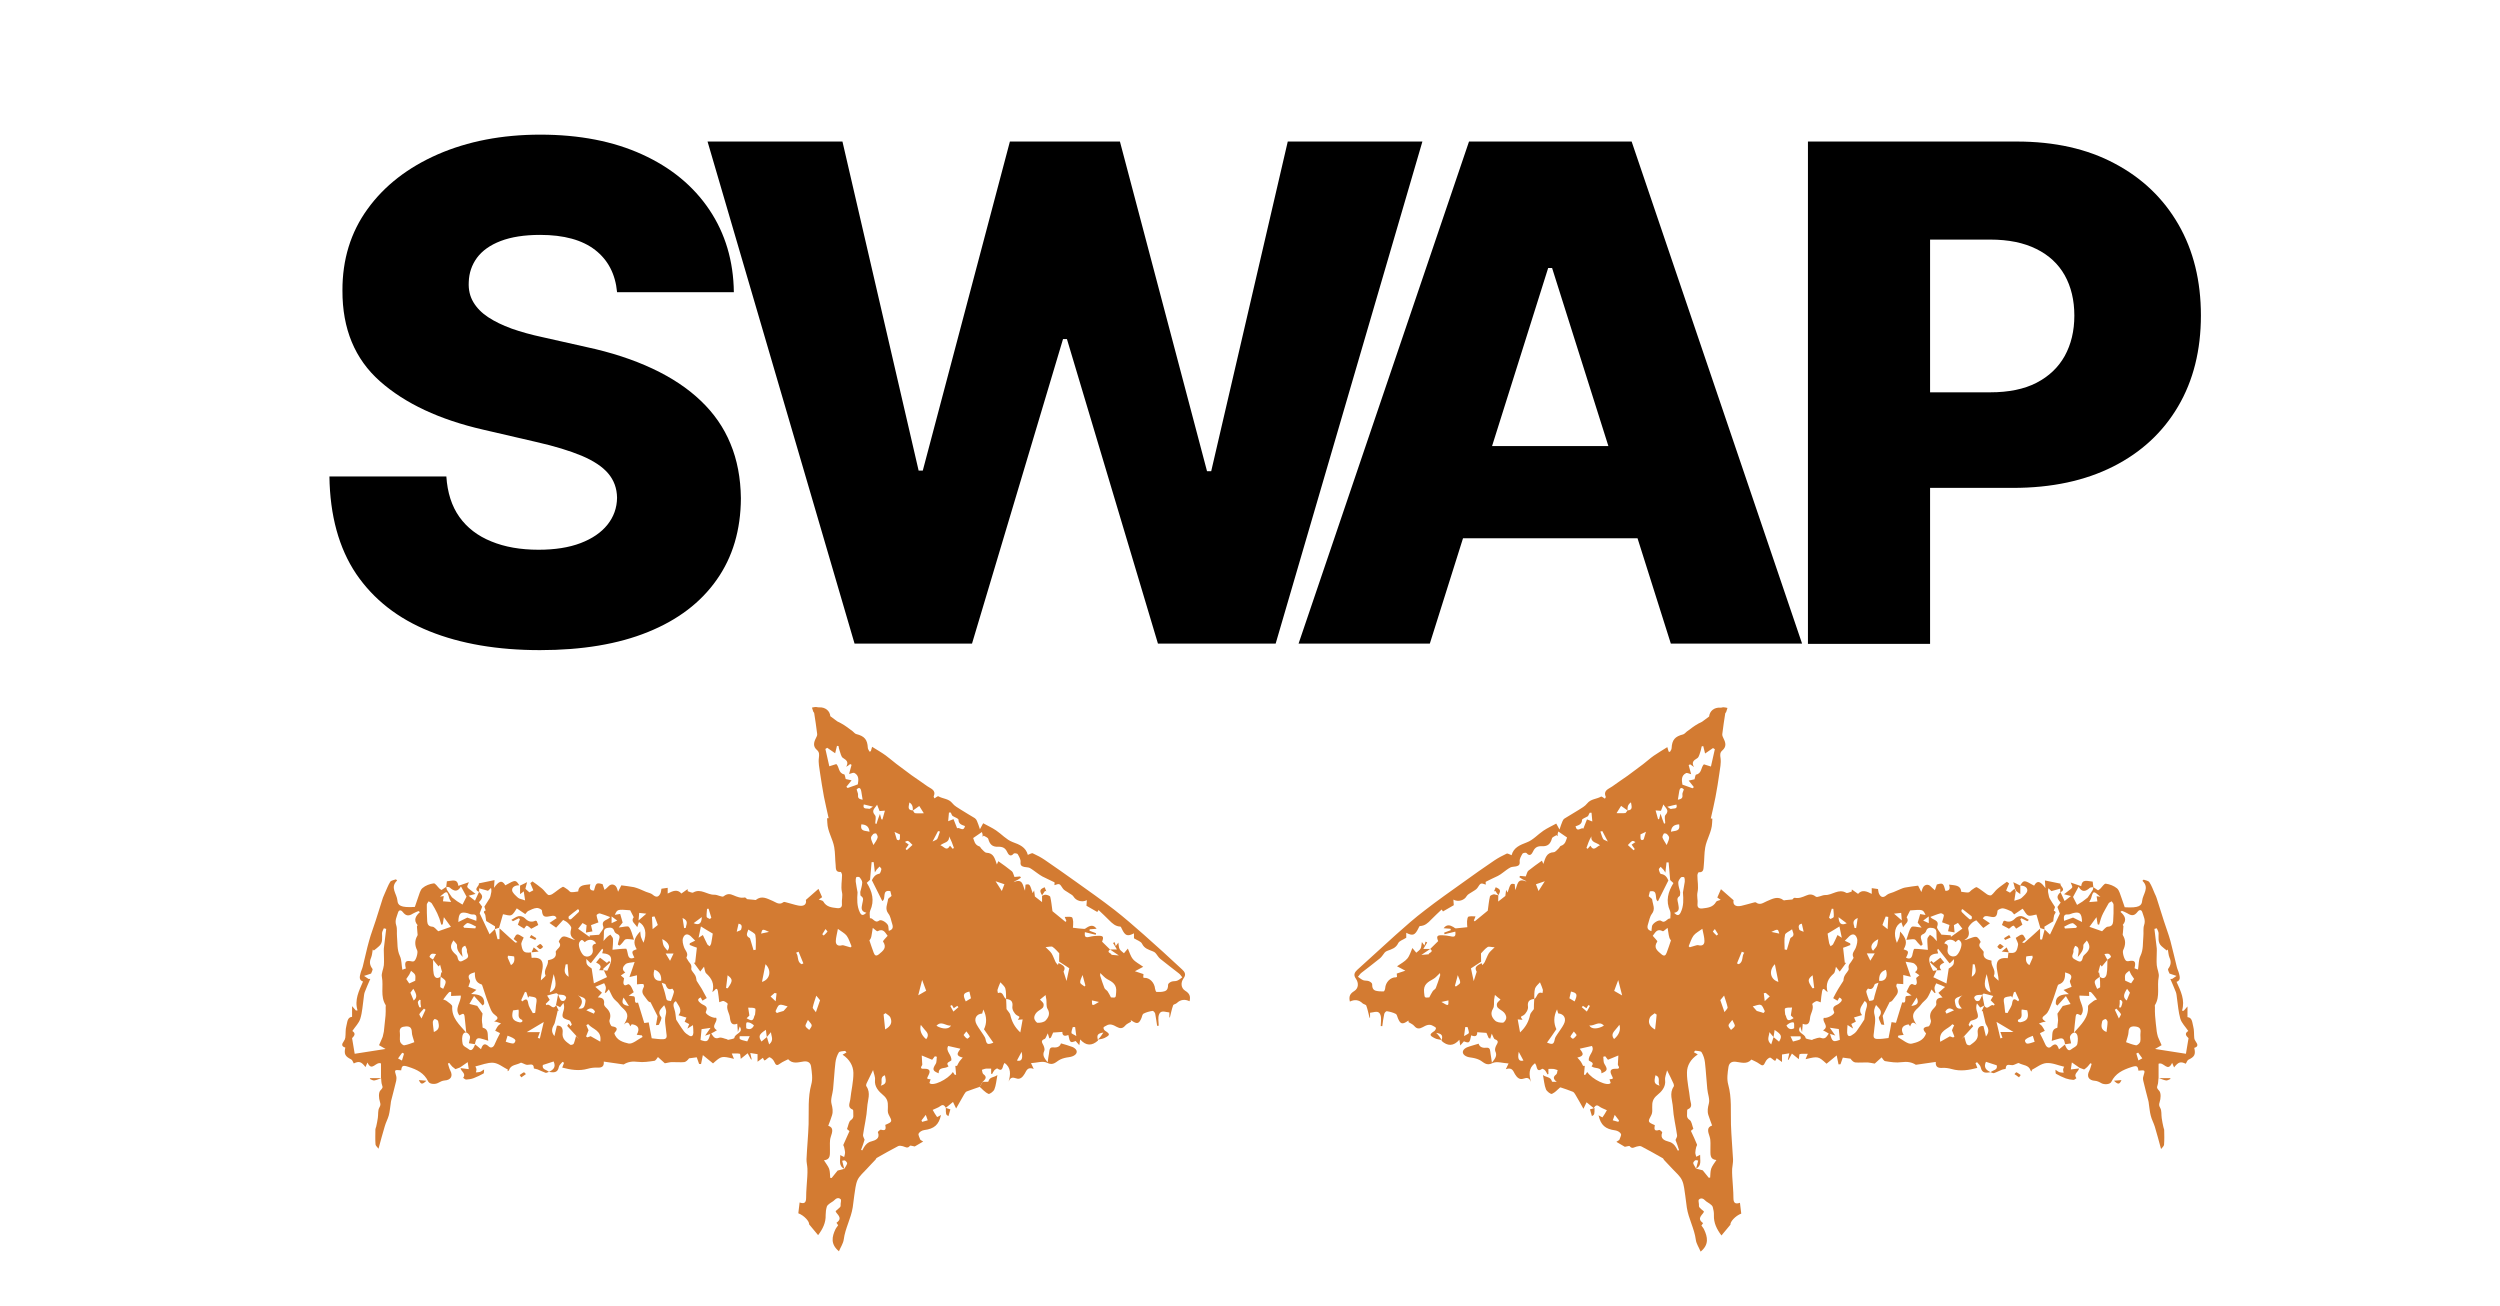 <?xml version="1.0" encoding="utf-8"?>
<!-- Generator: Adobe Illustrator 27.8.0, SVG Export Plug-In . SVG Version: 6.00 Build 0)  -->
<svg version="1.1" id="Layer_1" xmlns="http://www.w3.org/2000/svg" xmlns:xlink="http://www.w3.org/1999/xlink" x="0px" y="0px"
	 viewBox="0 0 1920 1003.1" style="enable-background:new 0 0 1920 1003.1;" xml:space="preserve">
<style type="text/css">
	.st0{fill:#D37B32;}
</style>
<g>
	<path d="M473.9,224.3c-1.3-13.8-6.9-24.6-16.8-32.3c-9.9-7.7-24-11.6-42.3-11.6c-12.1,0-22.2,1.6-30.3,4.7
		c-8.1,3.1-14.1,7.4-18.2,12.9c-4,5.5-6.1,11.7-6.3,18.7c-0.3,5.8,0.9,10.9,3.5,15.3c2.6,4.4,6.4,8.3,11.4,11.6
		c5,3.3,11,6.2,18.1,8.8c7.1,2.5,15,4.7,23.9,6.6l33.3,7.5c19.2,4.1,36.2,9.7,50.9,16.6c14.7,6.9,27.1,15.1,37.1,24.7
		c10,9.5,17.7,20.5,22.8,33c5.2,12.4,7.8,26.4,8,41.8c-0.1,24.4-6.3,45.3-18.6,62.7c-12.3,17.5-29.8,30.8-52.8,40.1
		c-22.9,9.3-50.6,13.9-82.9,13.9c-32.5,0-60.8-4.8-84.9-14.5c-24.1-9.7-42.9-24.4-56.3-44.1C260.3,421,253.4,396,253,365.9h89.8
		c0.8,12.4,4.1,22.8,10,31.1c5.9,8.3,14.1,14.6,24.5,18.8c10.4,4.3,22.5,6.4,36.3,6.4c12.6,0,23.4-1.7,32.3-5.1
		c8.9-3.4,15.8-8.1,20.6-14.1c4.8-6,7.3-12.9,7.4-20.7c-0.1-7.3-2.4-13.5-6.8-18.7c-4.4-5.2-11.2-9.7-20.4-13.6
		c-9.2-3.8-20.8-7.4-35-10.6l-40.5-9.4c-33.6-7.7-60.1-20.1-79.4-37.2c-19.3-17.1-28.9-40.3-28.8-69.6c-0.1-23.8,6.3-44.8,19.3-62.7
		c13-18,31-31.9,54-42c23-10,49.2-15.1,78.6-15.1c30.1,0,56.2,5.1,78.3,15.2c22.2,10.1,39.4,24.3,51.6,42.5
		c12.2,18.2,18.5,39.3,18.8,63.3H473.9z"/>
	<path d="M656.3,494.3L543.4,108.7H647l58.5,252.7h3.2l66.9-252.7h84.5L927,361.9h3.2L989,108.7h103.4L979.7,494.3h-90.4
		l-69.9-233.9h-3l-69.9,233.9H656.3z"/>
	<path d="M1098.1,494.3H997.3l130.9-385.6h124.9L1384,494.3h-100.8L1192,205.8h-3L1098.1,494.3z M1084.6,342.6h210.7v70.8h-210.7
		V342.6z"/>
	<path d="M1388.5,494.3V108.7h160.3c29.1,0,54.2,5.6,75.3,16.9c21.2,11.2,37.5,26.9,49,46.9c11.5,20,17.2,43.3,17.2,69.8
		c0,26.6-5.8,49.9-17.5,69.8c-11.7,19.9-28.3,35.3-49.9,46.2c-21.6,10.9-47.2,16.4-76.9,16.4H1447v-73.4h81.5
		c14.1,0,26-2.4,35.5-7.3c9.5-4.9,16.8-11.8,21.7-20.6c4.9-8.9,7.4-19.2,7.4-31c0-11.9-2.5-22.2-7.4-31
		c-4.9-8.7-12.2-15.5-21.8-20.2c-9.6-4.8-21.4-7.2-35.4-7.2h-46.2v310.5H1388.5z"/>
</g>
<g>
	<path class="st0" d="M1107.2,798.7c-1.7-0.4-3.7-0.5-5.2-1.3c-4.4-2.2-4.3-3-0.5-5.5c0.7-0.5,1.4-1.7,1.3-2.4
		c-0.1-0.6-1.4-1.1-2.2-1.6c-2.9-1.8-5.5-0.4-8,1c-2.4,1.3-4.4,1.5-6.4-0.9c-1.1-1.4-3.1-2.1-4.6-3.1c0.1-0.3,0.3-0.6,0.4-0.9
		c-0.2,0-0.5-0.1-0.7,0c-4.3,3-5.8,2.6-7.7-2c-0.5-1.2-0.8-2.9-1.6-3.3c-2.1-1.1-4.5-1.7-6.9-2.1c-0.6-0.1-1.8,1.2-2,2.1
		c-0.7,3.1-1.1,6.3-1.5,9.4c-0.4,0-0.8,0-1.2-0.1c0-2.8,0.7-5.9-0.2-8.5c-1.4-4-4.9-1.9-8-1.7c0,1.3,0,2.6,0,3.8c-0.1,0-0.3,0-0.4,0
		c-0.8-3.1-1.4-6.3-2.5-9.3c-0.3-0.8-2-1-2.8-1.7c-2.9-2.9-6.3-3.1-9.8-1.4c-0.9-3.9,0-6,3.4-8.1c3.2-2,3.6-6.1,1.2-9.5
		c-2.1-2.9-0.9-4.9,1-6.7c9.8-9,19.7-18,29.6-26.9c7.3-6.5,14.6-13,22.4-18.9c9.8-7.6,19.9-14.7,30-21.9
		c7.8-5.6,15.5-11.1,23.4-16.4c3-2,6.2-3.7,9.4-5.2c0.8-0.4,2.3,0.7,3.8,1.2c1.6-6,6.4-7.8,11.8-9.9c4.6-1.7,8.3-6,12.6-8.9
		c3.1-2.1,6.5-3.6,9.9-5.5c0.8,1.5,1.5,2.7,2.5,4.6c0.9-2.7,1.5-4.6,2.3-6.4c0.3-0.8,0.9-1.7,1.6-2.1c3.5-2.2,7.2-4.3,10.7-6.5
		c2.3-1.5,5-2.9,6.6-5c2.8-3.6,7.2-3.3,10.7-5.3c0.5-0.3,1.8,0.9,3,1.6c0.3-0.7,0.8-1.2,0.6-1.5c-2.1-5,2.4-6,5-7.9
		c3.9-2.9,8-5.5,11.9-8.3c4-2.9,7.9-5.8,11.8-8.8c2.8-2.1,5.3-4.5,8.2-6.5c3.3-2.3,6.8-4.3,10.4-6.6c0.4,1.3,0.7,2.4,1,3.4
		c0.3,0.1,0.6,0.2,1,0.3c0.5-1,1.3-1.9,1.3-2.9c0.3-6.3,2.5-9,8.9-10.6c1-0.3,1.8-1.4,2.7-2.1c1.5-1.2,3-2.3,4.6-3.4
		c0.6-0.5,1.2-0.9,1.9-1.3c1.7-1.1,3.5-2.1,5.3-2.9c1.7-1.2,3.4-2.5,5.4-4c0.4-4.2,3.9-7.2,8.7-6.8c0.8,0.1,1.6-0.4,2.4-0.3
		c1,0,2,0.3,3,0.5c-0.3,1-0.7,2.1-1,3.1c-0.1,0.4-0.6,0.6-0.7,1c-0.8,5.3-1.7,10.7-2.3,16.1c-0.1,1,0.5,2.3,1,3.3
		c1.7,3.3,2.3,6.3-0.9,9.1c-2,1.7-1.8,3.5-1.4,6.1c0.5,3.7-0.4,7.6-0.9,11.4c-0.9,6.1-1.8,12.2-3,18.3c-1,5.5-2.4,11-3.6,16.5
		c0.4,0,0.8,0.1,1.2,0.1c-0.1,1.1-0.2,2.3-0.2,3.4c-0.2,6.7-4.2,12.4-5.3,18.8c-0.8,4.5-0.6,9.2-1.1,13.8c-0.3,2.3,0.2,5.5-3.9,5.2
		c-0.3,0-1,1.5-1,2.4c0,4.3,1,8.8,0.1,12.9c-0.7,3.3,0.4,6.1,0,9.1c-0.3,2.7,1.2,3.7,3.7,3.4c4.1-0.5,8.2-0.8,10.6-5.1
		c0.4-0.8,2-0.9,3.5-1.5c-1.2-0.8-2.1-1.4-2.6-1.8c1.1-2.4,2-4.6,2.8-6.4c2.8,2.4,6,5.3,9.7,8.5c-0.7,3.3,1.3,5.3,5.9,4.3
		c2.9-0.6,5.8-1.6,8.7-2.3c0.9-0.2,2.1-0.7,2.6-0.3c3.2,2.5,5.9,0,8.4-1c4.3-1.8,8.3-4.2,12.8-0.7c0.3,0.2,1,0,1.5-0.1
		c1.5-0.1,2.9-0.3,5.3-0.5c0,0,1-1.4,1.7-1.3c3.3,0.7,5.9-0.5,8.8-1.7c2.5-1.1,4.7-1.3,7.4,0.8c1.3,1,4.8-1.2,7.2-1.2
		c5.5,0.2,10.3-5.2,16.2-1.7c0.9,0.5,2.8-0.6,4.2-1c0-0.5,0.1-1.1,0.1-1.6c1.5,1.1,3,2.2,4.8,3.4c3-3.5,6.6-2,10.5,0
		c0-1.4,0-2.7,0-4.4c1.8,0.3,3.3,0.5,4.8,0.7c0.3,1.3,0.3,2.6,0.8,3.6c1.5,3.1,3.5,3.2,6,0.9c1.3-1.1,3.3-1.4,5-2.1
		c1.7-0.7,3.4-1.5,5.1-2.2c1.4-0.6,2.8-1.2,4.2-1.4c3.3-0.6,6.6-1,9.7-1.4c0.9,1.8,1.5,3,2.5,4.9c0.6-1.6,0.7-2.5,1.1-3.2
		c1.3-2.7,4.3-3.2,6.2-1c0.9,1,2.1,1.9,3.1,2.8c0.5-1.4,0.9-2.8,1.5-4.4c4.7-1.3,5-1.1,6.6,4.9c3.7,0,3.5-2.3,2.8-4.8
		c4.2,0.6,9,0.2,9.3,5.5c2.2,0.2,3.9,0.7,5.6,0.5c0.9-0.1,1.7-1.4,2.6-2c1.2-0.8,3.1-2.3,3.8-2c2.8,1.5,5.2,3.7,7.9,5.5
		c0.9,0.6,2.7,1.1,3.3,0.6c1.7-1.3,2.9-3.4,4.6-4.8c2.3-2,4.9-3.7,7.3-5.5c0.6,0.4,1.1,0.9,1.7,1.3c-0.7,1.8-1.5,3.5-2.3,5.5
		c0.7,0.4,1.9,1,3,1.6c1.2-1.1,2.3-2.1,3.4-3c0.3,0.6,0.6,1.3,1,1.9c-0.3,2.2-0.7,4.5-1.1,7.3c2.6-0.9,4.4-1.1,5.5-2.1
		c1.8-1.7,4.4-3.8,4.5-5.8c0.1-2.6-2.8-3.9-5.7-3.7l0.1,0.1c2.9-4.6,2.9-4.6,10.8-0.1c2.8-5,5.5-2.5,8.7,1.9
		c-0.2-2.8-0.3-3.9-0.4-5.9c4.1,0.8,8,1.6,12.1,2.5c-1.1,1.8,4.9,4.3-0.3,6.6c0-0.9,0-1.8,0-2.8c-2.4,0.7-4.4,1.2-6.8,1.9
		c-0.4-0.3-1.3-1.3-2.3-2.2c-0.5,1.8-0.3,3.1,0,4.3c0.3,1.2,0.4,2.5,1,3.6c1.2,2.2,2.7,4.3,4.1,6.5c-0.3,1-0.7,2-1,2.9
		c2.8,0.9,0.6,2.2,0.3,3.4c-0.4,1.5-0.5,3.1-0.7,4.7c-2.1,1.3-4.3,2.6-6.8,4.1c0,0.2,0.1,1.1,0.1,2.1c-1.1-0.3-2.1-0.7-3.2-1
		c-1-3.7-2.1-7.4-3-10.4c-2.2,0.3-4.7,1.4-6.3,0.7c-1.8-0.8-2.8-3.4-4.3-5.2c-2.1,1.4-4.4,3-6.5,4.4c-1-1-1.5-2-2.3-2.4
		c-2.1-0.9-4.2-2-6.4-2.3c-1.3-0.1-4,1.1-4.1,1.9c-0.4,4.4-1.5,5.5-5.7,4.5c-3.6-0.8-4.6-0.5-5.6,1.4c1.8,1.2,3.6,2.4,5.5,3.7
		c-2.1,1.5-3.6,2.5-5.1,3.6c-1.6-1.8-3.3-3.6-5.4-5.9c-0.7,0.4-2.3,1-3.4,2.1c-1.2,1.2-3.1,3.2-2.8,4.3c0.9,3.7,1.1,6.6-3,8.8
		c1.7,0,2.6-0.8,3.7-1.1c1.9-0.6,4-1.7,5.7-1.3c1.4,0.4,3.4,3.7,3.1,4c-2.6,3.3,0.6,4.7,1.9,6.7c0.2,0.3,0.6,0.7,0.5,1
		c-0.9,4.6,2.3,5.7,6,6.5c-0.7,4.1,3.8,7.1,1.8,11.6c-0.3,0.6,2.3,2.5,3.6,3.8c0-4.6-1.7-8.4-1.4-12.1c0.3-4.4,3.3-5.7,8.5-5.2
		c0.2-1.4,0.3-2.9,0.5-4.3c0,0-0.1,0.1-0.1,0.1c5.3,0.7,6.5-0.2,7.5-6c0.2-1.5-1.1-3.3-1.8-5.4c5.3-3.5,5.3-3.5,7.7,1.1
		c-0.9,0.7-1.7,1.4-2.8,2.4c0.9,0.2,1.4,0.5,1.6,0.4c2.5-2.2,4.9-4.4,7.4-6.6c1.6-1.5,3.2-2.9,4.8-4.4c0,2.8,0,5.6,0,8.3
		c0.5,0,1,0.1,1.5,0.1c0.7-2.6,1.3-5.2,2-7.8c1.4,1.3,2.7,2.7,4.1,4c2.5-5.3,5-10.5,7.6-16.1c-0.5-1.4-1.2-3.2-1.9-5.1
		c0.8-1.1,1.7-2.3,2.5-3.4c-3.2-3.5-3.2-5-0.1-8c1,2.1,1.9,4.2,3.1,6.8c1.3-1,2.8-2.2,4.9-3.8c-1.8-0.5-3-0.8-5.3-1.4
		c1.5-1.2,2.6-2,3.6-2.8c1-0.8,2.2-1.5,2.7-2.5c0.3-0.6-0.5-1.8-1.2-3.7c2.9,1,5.3,1.8,8.1,2.8c0.7-6,5-3.7,8.8-3.5
		c0.2,1.4,0.3,2.8,0.5,4.3c-0.9,0.1-2.1,0-2.7,0.5c-3.2,2.9-6.1,3.6-8.6-0.9c-1.6,3-3.1,5.6-4.3,7.9c1,2,2.1,4.1,3.1,6.1
		c1.2-0.7,2.7-1.6,4.2-2.6c1.4-1,2.7-2.1,3.9-3c1.3-1.9,2.7-3.8,3.9-5.8c0.4-0.6,0.3-1.5,0.4-2.3c1.1,0.7,2.2,1.5,3.7,2.5
		c0.1-0.1,0.9-0.5,1.6-1.1c1.5-1.4,3.1-4.2,4.4-4c3,0.4,6.3,1.7,8.6,3.6c1.8,1.6,2.4,4.7,3.4,7.2c0.9,2.4,1.6,4.8,2.5,7.3
		c11.1,0.7,13.1-1.2,13.4-5c0.5-5.1,5.9-9.9,0.2-15.3c0.3-0.3,0.6-0.6,0.9-0.9c1.5,0.6,3.6,0.8,4.4,1.9c1.8,2.7,2.9,5.9,4.2,8.9
		c0.5,1.1,1.1,2.2,1.4,3.3c1.9,5.9,3.7,11.8,5.6,17.7c1.6,5.1,3.6,10.1,5,15.3c1.8,6.6,3.2,13.3,4.9,19.9c0.4,1.7,1.3,3.4,1.7,5.1
		c0.6,2.5,1.5,5.2-1.9,6.4c3.2,7.1,6.7,13.9,4.2,22.2c0.4,0,0.9,0,1.3,0c0.7-0.8,1.4-1.6,2.9-3.3c0,3.3,0,5.6,0,8.2
		c3.8,0.3,3.6,4.3,4.4,7.1c0.8,2.8,0.5,5.9,0.8,8.9c0.1,1,0.6,2,1.2,2.8c1.6,2.2,1.9,3.9-1.2,4.8c1.2,5.1,0.2,6.9-4.5,9.1
		c-0.9,0.5-1.3,2-2,3.1c-4-1.9-5.7-1.4-9,2.8c-0.4-1-0.9-2-1.5-3.5c-3.5,7.6-6.3-1-10.4,0.7c0,3.5,0,7.4,0,11.3l-0.1,0
		c-0.2,1.7-0.1,3.6-0.7,5.2c-0.8,2.1-0.2,2.6,1.3,4.3c1.5,1.7,1.2,6,0.3,8.7c-0.6,2-0.5,2.7,0.5,4.5c1.2,2.1,0.7,5.1,1.1,7.7
		c0.3,2.3,0.8,4.6,1.3,6.9c0.1,0.7,0.5,1.4,0.6,2.1c0.1,3.8,0.2,7.6-0.1,11.5c-0.1,1.1-1.3,2-2.3,3.3c-1.7-6.1-3.1-11.7-4.8-17.2
		c-0.9-2.9-2.4-5.5-3.1-8.4c-0.8-3-1-6.1-1.5-9.2c-0.1-0.7-0.1-1.4-0.3-2c-1.3-5.1-2.7-10.2-3.9-15.4c-0.3-1.1-0.4-2.5,0-3.6
		c1.5-5,1.6-4.9-3.8-4.4c-0.4-3.6-1.2-4.1-5.5-2.7c-6.7,2.2-12.1,4.8-15.3,11.3c-1,2.1-5.5,2.3-7.7,1c-1.5-0.9-3.2-1.7-4.8-1.8
		c-4.9-0.3-6.7-3.4-4.4-7.7c0.8-1.6,1.2-3.5,1.8-5.3c-0.3-0.2-0.7-0.3-1-0.5c-0.8,1-1.5,2-2.4,2.9c-0.8,0.8-1.8,1.5-2.4,1.9
		c-1.3-0.5-2.4-0.9-3.5-1.3c-2-1.4-4-2.7-5.9-4.1c-0.2,1.7-0.5,3.5-0.8,5.4c2.3-0.3,4.3-0.6,6.3-0.8c-0.3,2.6-4.6,4.1-2,7.5
		c-0.8,0.5-1.6,1.4-2.4,1.3c-1.9-0.1-3.9-0.5-5.7-1.1c-2.6-1-5.2-2.2-7.6-3.6c-0.4-0.2-0.3-1.6-0.4-3.1c1.4,0.9,2.2,1.6,3.1,1.9
		c1,0.3,2.2,0.3,3.2,0.4c-0.1-0.9-0.5-1.8-0.4-2.6c0.1-0.7,0.5-1.4,0.8-2c-4.6-1-9.2-3.2-13.7-2.8c-3.9,0.3-7.6,3.4-11.3,5.3
		c0.1,0.4,0.2,0.8,0.4,1.2c-0.4-0.3-1.1-0.5-1.2-0.8c-1.4-4.4-5.9-3.9-9-5.7c-0.4-0.2-1.2,0.3-1.8,0.5c-1,0.4-2.1,1-3.1,1.1
		c-2.2,0.1-5.1-1.6-5.2,2.7c0,0.3-2,0.4-2.9,0.8c-2.1,0.8-4,1.9-6.1,2.6c-0.7,0.2-1.7-0.4-2.6-0.7c1.7-1.7,5.7-1.5,4.7-5.3
		c-3-1-5.6-1.8-8.3-2.7c-2,4.5,0.3,6.5,3.7,8c-3.4,0.5-6.7,1.2-7.7-3.8c-0.3-1.4-1.8-2.6-2.8-3.9c-0.4,0.2-0.8,0.4-1.2,0.7
		c0.4,1.2,0.9,2.4,1.4,3.7c-6.5,1.7-12.9,2.8-19.6,0.9c-2.4-0.7-5.1-1.1-7.6-0.9c-3.5,0.2-5-1.2-4.7-4.6c-5.1,0.7-10,1.5-15.3,2.2
		c-3.1-2-6.7-2.6-11-2c-4.1,0.6-8.4-0.1-12.6-0.8c-1.1-0.2-2-2.1-2.7-2.9c-2.3,2.1-4.2,3.8-5.3,4.8c-2.4-0.4-3.9-0.8-5.4-0.9
		c-3.2-0.1-6.4,0.3-9.5,0c-1.4-0.1-2.7-1.5-3.7-2.9c-2-0.3-3.9-0.5-5.9-0.8c-0.6,1.7-1.2,3.4-1.8,5.1c-0.5,0-1,0.1-1.5,0.1
		c-0.4-2-0.8-4-1.4-6.9c-2.8,2.3-5.3,4.4-7.8,6.4c-6.4-5.8-6.4-5.8-16.1-3.5c0.5-1.2,0.9-2.2,1.7-4.1c-2.5,0-4.4-0.2-6.2,0.2
		c-0.4,0.1-0.4,2.2-0.7,3.9c-1.7-1.4-3.3-2.7-5.3-4.3c-0.8,1.5-1.7,3.1-2.6,4.8c-0.2,0-0.3-0.1-0.5-0.1c0.3-1.5,0.7-3,1.1-4.9
		c-2.2,0.3-3.7,0.6-5.6,0.9c0,1.7,0,3.4,0,5.8c-1.7-1.3-2.9-2.1-4.1-3c-0.3,0.6-0.6,1.3-1,2c-0.5-0.1-0.8-0.1-1-0.3
		c-1.1-0.7-2.6-2.4-3.3-2.1c-1.4,0.5-2.8,2-3.4,3.4c-1.3,3-2.2,3.2-4.7,1.3c-1.7-1.3-3.9-2.1-6-3.2c-3.5,4-8.1,2.1-12,1.7
		c-3.9-0.5-5.2,1.7-5.6,3.9c-0.7,4.5-1.4,9.4-0.2,13.6c2.8,10.2,1.8,20.4,2.1,30.7c0.3,8.9,1.1,17.8,1.6,26.8
		c0.1,2.4-0.5,4.8-0.7,7.3c-0.1,2,0,4,0.1,6c0.3,5.5,0.9,11,0.9,16.5c0,4,1.8,4.6,5,3.5c0.3,2.8,0.7,5.5,1,8.3
		c-4.5,1.7-8.6,6.3-8.3,8.5c-2.5,3-4.6,5.6-6.9,8.3c-3.6-4.8-6-9.6-5.8-15.5c0.1-2.1-0.3-4.3-0.9-6.4c-0.3-1-1.4-1.8-2.3-2.5
		c-1.1-0.9-2.5-1.4-3.4-2.4c-1.5-1.6-3.3-2.3-4.9-0.8c-0.6,0.6-0.1,2.4,0,3.6c0,0.8-0.1,1.7,0.3,2.3c0.8,1,1.8,1.8,3.5,3.2
		c0.1,2.1-6.4,5-0.6,9c-0.4,0.5-0.8,1.2-1.3,1.9c0.7,1,1.5,1.8,2,2.9c2.8,5.9,4,11.7-2.6,17.1c-1.3-3.2-3.3-6-3.7-9.1
		c-1.1-8.6-5.6-16.2-6.9-24.7c-0.5-3.1-0.7-6.2-1.2-9.2c-0.7-4-0.8-8.2-2.5-11.8c-1.5-3.3-4.6-5.8-7.1-8.5c-2.2-2.4-4.5-4.7-6.7-7.1
		c-0.4-0.4-0.5-1.1-0.9-1.3c-5.5-3.1-10.9-6.2-16.5-9.1c-0.9-0.5-2.4-0.2-3.6,0.1c-1.9,0.5-3.6,2.1-5.4-0.3
		c-0.3-0.4-2.2,0.3-3.7,0.5c-1.8-1-4.1-2.4-6.5-3.8c0.7-0.5,1.4-1,2.2-1.4c0.5-1.6,1.8-3.6,1.3-4.7c-0.6-1.3-2.7-2.5-4.3-2.7
		c-7.7-1-11.2-4-12.9-11.6c1.1,0.6,2.9,1.7,3,1.6c1.3-1.7,2.3-3.6,3.4-5.5c-2.5-1.2-4.3-1.7-5.7-2.8c-2.2-1.8-3.3-0.6-4.4,1.2
		l0.1,0.1c-1.8-1.5-3.6-3-5.6-4.6c-0.9,2-1.4,3-2.4,5c-2.3-4.1-4.2-7.6-6.2-10.9c-0.5-0.9-1.2-1.9-2-2.2c-3.2-1.3-6.6-2.4-9.9-3.5
		c-0.8-1.3-1.6-2.6-2.3-3.9c-2-1.8-3.8-3.5-0.5-5.9c0.8-0.6,0.7-2.2,1.1-3.3c-1.1-0.3-2.1-0.8-3.2-0.9c-1.2-0.2-2.4,0-3.9,0
		c0,1.5,0,2.7,0,3.9c-0.2,0.1-0.5,0.2-0.7,0.3c-0.6-1-1.1-2.2-1.9-3.1c-0.5-0.6-1.9-1.4-2.2-1.2c-3.6,2.6-3.9-0.2-4.6-2.6
		c-0.2-0.6-0.6-1.1-0.9-1.7c-5.1,3.8-4.6,8.8-3.1,14.4c-1.3-3.4-3-3.5-5.9-2.5c-2.9,1-4.9-1-6.4-3.5c-1.3-2.2-2-5.6-7-3.8
		c0.9-2,1.5-3.1,2.1-4.4c-4.2-0.2-9.1-1.9-12.3-0.3c-5,2.6-7-1-10.2-2.5c-2.1-1-4.4-1.5-6.7-1.8c-3.8-0.4-6.6-2.5-5.8-5
		c0.4-1.2,1.9-2.3,3.1-2.8c2.8-1.1,5.8-1.8,8.9-2.8c0.6,2.1,2.3,3.5,5.9,3.1c3.4-0.4,2.9,2.8,3.3,4.9c0.4,1.8,0.5,3.7,1,6.6
		c2.7-3.4,4.2-5.5,2.6-8.8c-0.5-1.1,0-3,0.6-4.2c1-2,2.7-3.7-0.9-5c-0.9-0.3-1.2-2-2.4-4.3c-0.5,1.6-0.9,2.7-1.2,3.9
		c-0.4-0.2-0.8-0.4-1.2-0.6c-0.6-1.4-1.2-2.8-1.7-3.9c-2.4-0.2-4.6-0.3-7.1-0.5c0.2,3.4-2,3.5-4.6,2.4c-1.2,5.9-1.5,6.2-5.6,4.6
		c-0.7,0.8-1.4,1.6-2.8,3.2c-0.3-1.8-0.4-2.9-0.7-4.4c-4.4,5-9,5.1-13.7,0.8c1.2-4.2,0.4-5.4-4.1-6.1
		C1104.9,795,1106.1,796.9,1107.2,798.7z M1249.9,622.4c-1.6-1.1-3.2-2.3-4.9-3.5c-1.3,2.1-2.3,3.6-3.5,5.6c2.9,0,4.8,0.2,6.8-0.1
		C1248.8,624.3,1249.3,623.1,1249.9,622.4c4.6-0.2,3-3.5,2.7-6.2c-1.1,0.7-1.9,1.7-2.3,2.7C1249.9,620.1,1250,621.3,1249.9,622.4z
		 M1362.1,796.5c1.4,1.2,2.8,2.3,4.2,3.5c2.5-4.1,2-5.5-3.4-9C1362.6,793,1362.4,794.8,1362.1,796.5c-0.8-1-1.7-2-3.2-3.8
		c-0.2,3.4-2.5,6,1.4,9.4C1361,799.8,1361.6,798.1,1362.1,796.5z M1290.4,685.1c-0.2,1.1,0.1,2.7-0.5,3.1c-2.6,1.6-1.4,3.7-1.1,5.6
		c0.4,3,1.8,6.2-3.1,7.3c2.2,2.1,3.7,2.4,5-0.2c2.5-5,2.2-10.2,1.8-15.5c0.5-2.7,1-5.5,1.4-8.2c0.1-1.1,0-2.4-0.4-3.4
		c-0.1-0.3-2.1-0.4-2.5,0c-1,1.2-2.2,2.7-2.1,4.1C1288.9,680.3,1289.8,682.7,1290.4,685.1z M1618.5,737.1c-1.4,1.7-2.8,3.4-4.3,5.2
		c-0.4-0.4-0.9-1-1.2-1.3c-0.6,2.1-1.1,4.1-1.6,6c0.2-0.1,0.5-0.1,0.7-0.2c0.2,1.1,0.4,2.2,0.6,3.3c-1.4,1.2-3.7,2.3-3.9,3.7
		c-0.3,1.7,1.1,3.8,1.8,5.7c0.8-0.5,2.3-0.9,2.3-1.5c0.1-2.6-0.1-5.3-0.3-7.9c2.9,2.4,4.8,0.5,5.3-2
		C1618.6,744.5,1618.3,740.7,1618.5,737.1c0.9-0.7,2.1-1.3,2.7-2.2c0.2-0.3-0.8-2-1.6-2.3c-0.9-0.4-2.1,0-3.4,0.1
		C1617.1,734.6,1617.8,735.9,1618.5,737.1z M1137.5,738.6c-2.7,1.8-5.5,3.6-7.8,5.1c0.8,3.7,1.4,6.5,2.1,9.8
		c0.9-2.8,1.5-4.7,2.3-7.2c-1.6-3-1.1-4.3,3.8-6.6c0.2,0.5,0.4,1,0.5,1.5c0.6-0.7,1.4-1.4,1.8-2.2c1.1-2.2,1.9-4.6,3.1-6.7
		c0.9-1.5,2.5-2.7,4.6-4.8c-2.7-0.1-4.5-0.8-5.4-0.2c-2,1.3-3.6,3.4-5.1,4.9C1137.5,734.4,1137.5,736.5,1137.5,738.6z M1522.4,764
		c0.2,1.2,0.5,2.4,0.7,3.7c0.3,1.5,0.6,3,0.9,4.5c-1,0.5-2.1,1-3.2,1.6c-1-1.2-1.7-2.2-2.5-3.2c-0.7,2-0.7,3.9-0.2,5.5
		c1.8,5.7,1.5,6.1-4.2,7.8c-0.9,0.3-1.5,2-2,3.1c-0.1,0.2,0.7,0.9,1,1.4c0.4-0.6,0.8-1.2,1.3-1.9c0.5,0.7,1.3,1.6,1.2,1.7
		c-3,3.4-6.1,6.8-9.2,10.1c0.8-0.8,1.6-1.5,2.4-2.3c0.6,2,0.9,4.1,1.8,5.9c0.3,0.6,2.1,1.1,2.6,0.8c3.2-2.4,6.7-4.3,5.9-9.5
		c-0.3-2.3,0.3-5.7,4.4-5.2c0.6,2.7,1.2,5.3,1.9,8c2.6-3.1,2.2-5.9,0.3-8.8c-0.8-1.3-1-2.9-1.3-4.4c-0.5-2.1-1-4.2-1.5-6.3
		c-0.3,0-0.5,0.1-0.8,0.1c0.7-1.4,1.3-2.9,2-4.3c2.7,4.4,4.8-2,7.4,0c0.2-0.3,0.4-0.7,0.6-1c-1.1-1.1-2.2-2.2-3.1-3.1
		c0.7-1.2,1.5-2.4,2-3.3c-2.7-0.7-4.9-1.4-7-1.8C1523.4,762.8,1522.9,763.5,1522.4,764c-1.5,0.1-3.1,0-4.5,0.4
		c-0.7,0.2-1.8,1.2-1.7,1.8c0.1,0.9,0.8,2,1.6,2.5c0.6,0.3,2.1,0.1,2.5-0.4C1521.2,767,1521.7,765.4,1522.4,764z M1178.3,767.2
		c-3.6,0.4-5.4,1.7-4.8,6c0.3,2.1-1.6,5.3-3.4,6.5c-2.3,1.4-2.7,0.7-0.8,3.5c-1.1-0.1-2.1-0.2-3.7-0.3c0.6,3.3,1.1,6.2,1.8,10
		c4.6-4.3,6.7-8.6,7.7-13.5c0.3-1.4,1.6-2.6,2.9-4.4C1178,773,1178.1,770.1,1178.3,767.2c2.4-1,2-6.2,6.3-4.5
		c0.1-0.9,0.5-1.8,0.3-2.6c-0.4-1.6-1.2-3.2-2.2-5.7c-1.4,1.6-3.2,3-3.8,4.8C1178.2,761.7,1178.4,764.5,1178.3,767.2z M1487.4,745.2
		L1487.4,745.2c-0.7,1.4-1.4,2.8-2.6,5.3c2.9,1.4,5.9,2.8,10.1,4.8c0.6-4.1,1.1-7.5,1.7-11.4c0.8-0.6,2.5-1.5,3.5-3
		c0.7-1.1,0.4-2.8,0.6-4.3c-0.9,0.9-1.8,1.8-2.7,2.7c-0.3,0.3-0.6,0.4-0.8,0.5c-2.9-3.7-5.8-7.4-8.7-11.1c-0.6,0.7-0.8,0.8-0.7,0.9
		c0.2,0.9,0.5,1.7,0.7,2.6c-7.7,0.5-8.8,4.1-3.9,13.4C1485.5,745.4,1486.5,745.3,1487.4,745.2z M1281.3,676.2
		c-2.6,5.3-5.3,10.6-8,16c-3.2-1.6,0.8-9.1-6.2-7.6c-0.3,1.3-0.6,2.6-0.9,3.7c1,1,2.6,1.7,2.7,2.7c0.4,3.6,2.7,7.1-0.3,10.9
		c-1.6,2.1-2,5.1-2.9,7.8c-1,3-0.3,4.5,2.6,5.4c0.1-1.2,0.3-2.4,0.4-3.6c0.2-2.2,5.2-5.6,7-4.3c3.4,2.4,4.5-2.2,7.1-1.8
		c0-2,0.5-4.2-0.2-5.8c-3.5-7.8-1.5-14.7,2.6-21.4c-0.8-0.7-1.6-1.5-2.5-2.3c-0.4-4.5-0.8-9-1.2-13.6c-0.5,0-1,0-1.6,0
		c-0.3,2.6-0.6,5.2-0.9,7.9c-0.4-0.7-0.8-1.5-1.4-2.2c-0.7-0.8-1.5-1.5-2.2-2.3c-0.5,0.7-1.5,1.5-1.4,2c0.2,1.3,0.9,3.3,1.6,3.5
		C1278.9,671.6,1280.2,673.7,1281.3,676.2z M1585.8,802.2c1,2.3,2.4,5.9,4.9,3.7c1.5-1.3,4.3-2.1,4.7-4.2c0.5-2.5,0.7-5.8-0.5-7.6
		c-1.6-2.4-4.1-0.3-5,1.6c-0.6,1.3,0.4,3.3,0.7,5.6c-1.4,0.2-3,0.4-4.6,0.7c-0.6-2.2-0.5-5.3-4.3-4.4c-1.8,0.4-3.6,1.1-6,1.8
		c1-4.5-0.8-8.8,4.2-10c0.3-0.1,0.2-1.5,0.3-2.3c0.1-1.2,0.4-2.4,0.4-3.6c0-1.4-0.3-2.7-0.5-5c0.9-1.4,2.6-3.7,4.1-5.9
		c1.9-0.5,3.8-1,6-1.5c-1.5-2.5-2.6-4.4-3.6-6.1c-2.2,2.5-4.3,4.9-6.5,7.3c-0.4-0.4-0.8-0.8-1.2-1.1c-0.5-6.4,4.1-7.5,10-7.7
		c-1.7-1.3-2.7-2.1-4.1-3.2c2.5-0.9,4.5-1.7,6.2-2.4c-0.6-2.2-1.7-3.9-1.2-4.8c2.6-4.5-0.4-5.2-3.8-6.3c0.1,4.3-0.5,7.9-5,9.3
		c-0.3,0.1-0.5,0.6-0.7,0.9c-1.6,4.6-2.9,9.2-4.7,13.7c-1.2,3-2.3,6.7-4.6,8.5c-3,2.2-3.4,3.2,0.2,5.4c-1.1,0.2-1.7,0.3-2.2,0.4
		c-1.1,0.3-2.1,0.7-3.1,1.1c0.8,0.6,1.7,1.1,2.3,1.9c0.9,1.1,1.5,2.4,2.2,3.7c-1.1,0.5-2.2,1.1-3.3,1.6c-0.3,0.2-0.5,0.5-0.4,0.4
		c1.4,2.9,2.9,5.5,4,8.2c1,2.5,3,3.5,4.6,1.9c3.4-3.2,4.8-1.4,6,2.1C1583.2,804.5,1584.5,803.3,1585.8,802.2z M1302.6,897.5
		c0.3-1.3,0.7-2.6,1-3.8c0.2-0.8,0.4-1.6,0.6-2.4c-0.7-0.1-1.7-0.5-2.2-0.2c-0.8,0.5-1.8,1.7-1.6,2.3
		C1300.8,894.8,1301.9,896.1,1302.6,897.5c1.7,0.4,3.3,0.8,5.1,1.3c1.4,1.7,3,3.7,4.6,5.7c0.4,0,0.7-0.1,1.1-0.1
		c0.2-2.3,0.1-4.7,0.8-6.9c0.8-2.2,2.4-4.2,4-6.6c-5.3-0.5-4.5-4.5-4.6-8.2c-0.1-3.2,0.4-6.7-0.6-9.7c-1.4-4.1-2.3-7.3,1.9-8.6
		c-1-2.9-2.1-5.5-2.9-8.1c-0.9-3-0.4-5.7,0.4-8.8c0.9-3.4-0.9-7.4-1.2-11.2c-0.7-6.8-1-13.6-1.8-20.4c-0.3-2.7-1.2-5.5-2.6-7.8
		c-0.6-1-3.2-0.9-4.8-1.2c-0.2,0-0.5,0.5-1.1,1.2c1,0.5,1.9,1.1,3,1.7c-5.5,3.6-8.3,8.6-8.3,13.9c-0.1,6.8,1.7,13.7,2.4,20.6
		c0.3,2.7,2.5,6-1.9,7.7c-0.3,0.1-0.5,1.2-0.4,1.8c0.2,2.2-1,4.4,1.9,6.3c1.7,1.1,1.9,4.3,2.9,6.8c-0.5,0.4-1.3,1.1-1.9,1.6
		c1.7,3.6,3.3,7,4.7,10.5c0.2,0.5-0.4,1.2-0.6,1.9c-0.3,1.4-0.7,2.9-0.7,4.3c0,1.1,0.5,2.2,0.7,3.2c0.9-0.5,1.9-0.9,3-1.5
		C1305.5,890.9,1307.2,895.2,1302.6,897.5z M1150.7,687.6L1150.7,687.6c-0.1,1.5-0.1,3-0.1,4.8c1.9-1.5,3.4-2.7,5.5-4.3
		c0.1-0.8,0.4-2.7,0.6-4.7c0.4,0.7,0.7,1.3,1.1,2.1c2.3-7.1,2.3-7.1,5.5-6.5c0.1,1.5,0.3,3.1,0.4,4.6c1.8-3.6,1.4-9.9,8.7-6.5
		c-0.8-0.9-1.9-1.2-2.9-1.7c-1-0.5-1.8-1.2-2.7-1.8c0.2-0.3,0.5-0.6,0.7-0.9c1.5,0.1,3.1,0.3,4.3,0.4c0.8-1.8,1-3.6,2-4.4
		c3.3-2.7,6.9-5.2,10.4-7.7c0.3,0.7,0.6,1.4,1.1,2.5c1.5-4.4,2.3-8.7,8-9c1.3-0.1,2.6-1.9,3.8-3c0.6-0.5,0.9-1.6,1.5-1.8
		c3.9-1.2,4.1-4.6,4.9-6.5c-2.6-1.8-4.5-3.1-6.7-4.6c-0.2,0.7-0.4,1.2-0.5,1.7c-0.1,0.6,0,1.2,0,1.9c-0.3-0.3-0.6-0.6-0.9-0.8
		c-1.2,0.8-3.2,1.4-3.5,2.5c-1.1,4.1-3.1,6.2-7.5,6c-3.4-0.2-5.5,0.8-7,4c-0.8,1.7-2.4,4.5-5.1,1.2c-0.3-0.4-2.6-0.1-3,0.5
		c-1.1,1.9-2.4,4.1-2.2,6c0.3,2.7-0.8,3.3-2.8,3.8c-1.4,0.3-3.1,0.2-4.3,0.8c-2.1,1.1-3.9,2.6-5.8,4c-1.2,0.9-2.4,1.8-3.8,2.5
		c-3.1,1.5-6.3,2.9-9.3,4.5c-0.3,0.2,0,1.4,0,2.2c-4-1.4-3.9-1.4-6.5,2.6c-0.9,1.3-2.7,2.1-4,3c-1.4,1-3.4,1.8-4.2,3.2
		c-1.7,3.2-6.5,4.8-10.2,2.7c0.1,1.8,0.2,3.5,0.3,4.3c-3,1.7-5.5,3.2-8.3,4.8c-0.2-0.3-0.8-1.2-1-1.5c-2.8,2.7-5.6,5.2-8.2,7.9
		c-2.4,2.5-4.7,4.7-8.5,4.8c-0.4,0-0.9,1.1-1.2,1.8c-2.6,5.3-4.3,6-9.3,3.4c0,1.7,0,3.2,0,3.8c-2.5,1.6-5.4,2.4-6.2,4.2
		c-1.8,3.8-5,4.6-8.2,5.8c-0.8,0.3-1.6,0.7-2.1,1.3c-1.3,1.5-2.2,3.3-3.7,4.5c-4.6,3.8-9.5,7.4-14.2,11.1c-1.1,0.8-1.8,2.1-2.7,3.1
		c1.3,0.9,2.6,2,4,2.6c1.3,0.5,3,0.2,4.3,0.7c1.1,0.4,2.6,1.5,2.6,2.3c0,2.4,0.4,4.4,2.8,5.1c2,0.5,4.1,0.6,6.1,0.5
		c0.4,0,1.1-1.6,1.1-2.4c0.3-4.7,4.2-8.6,8.3-8.4c0.2,0,0.5-0.2,0.8-0.4c-0.1-1-0.2-2-0.2-2.5c2.1-0.7,3.9-1.3,6.6-2.2
		c-2.4-1.2-4.1-2.1-6.4-3.4c3-2.1,6-3.6,7.9-5.9c1.9-2.3,2.7-5.5,3.9-8.1c1.5,1.8,2.3,2.7,3,3.6c1.1-1,2.6-1.9,3.3-3.2
		c0.7-1.3,0.6-3,1-5c0.8,1.1,1.4,1.9,2,2.7c0.3-1.2,0.6-2.1,0.8-3c0.4,0.2,0.8,0.4,1.3,0.6c-0.9,1.6-1.8,3.1-3,5c1.7,0,3.5,0,5.3,0
		c-2.2,1.5-4.5,3-6.8,4.6c1.9-0.2,3.7-0.3,5.7-0.5c-0.5-1.2,4.4-1.6,1.1-4.1c2-2,4-3.9,6.1-6c-1.5-3.8-0.9-4.7,3.4-4.5
		c1.9,0.1,3.9,0.3,5.8,0.7c3.6,0.9,4.4,0.2,4-3.5c-2.7,0.6-5.5,1.3-8.3,2c-0.1-0.4-0.2-0.8-0.3-1.2c1.7-0.6,3.4-1.3,5.1-1.9
		c-0.1-0.4-0.2-0.7-0.2-1.1c-1.7-0.1-3.3-0.3-5.3-0.4c2.3-3.1,4.8-2.5,7.4-1c0.7,0.4,1.3,1.1,2,1.1c2.7-0.2,5.3-0.5,8.8-0.9
		c-0.1-1.4-0.3-3-0.2-4.7c0.1-1.2,0.4-3.2,1.1-3.4c1.5-0.5,3.3-0.2,5.4-0.2c-0.5,1.4-0.9,2.3-1.3,3.1c0.2,0.2,0.5,0.5,0.7,0.7
		c3.6-3,7.2-5.9,10-8.2c0.6-4.2,0.9-7.7,1.7-11c0.2-0.7,2-1.4,3.1-1.6C1148.5,687,1149.6,687.4,1150.7,687.6z M1680.6,791.8
		c-2.3-3.4-5.1-6.1-6.1-9.4c-1.5-5.1-1.8-10.5-2.6-15.8c-0.2-1.5-0.3-3.2-0.8-4.6c-1.3-3.5-2.9-6.8-4.3-10.2c0.5,0,0.9,0,1.4,0
		c1.1-0.8,2.3-1.5,3.4-2.3c-1.6-0.5-3.2-1.1-5.4-1.8c-0.3-0.8-1.6-3-1-3.7c2.1-2.8,2.4-5.4,1-8.5c-0.8-1.9-0.9-4.2-1.3-6.3
		c-0.3,0.3-0.6,0.5-0.8,0.8c-1.4-1.1-2.8-2.2-4.1-3.4c-3-2.8-2.1-6.4-2.2-9.8c0-1.3-0.9-2.6-1.4-3.9c-0.6,0.2-1.2,0.3-1.8,0.5
		c0.6,5,1.2,10,1.8,15c0.1,1,0,2,0,3c0,3.3-0.3,6.6,0,9.9c0.3,3.1,2,6.3,1.5,9c-1.5,7.2,1.3,14.9-2.9,21.6c-0.2,0.4,0,1.1,0,1.6
		c0,2.1-0.1,4.3,0.1,6.4c0.3,4.1,0.8,8.2,1.3,12.4c0.1,1.2,0.5,2.3,0.9,4c0.8,1.7,1.8,4.1,2.8,6.4c-1.8,1-3.1,1.8-5,2.9
		c8.5,1.3,15.9,2.5,23.7,3.7c0.7-4.3,1.3-8,2-12C1679.1,795.7,1677.3,793.8,1680.6,791.8z M1400.1,791.3c5.3-3.1-1.1-6.4,0.6-9.6
		c2.6,0.6,8.7-2.7,7.9-4.5c-2.3-4.8,1.8-4.8,3.8-6.5c1.6-1.4,3.7-3,0.2-4.6c-0.5,0.9-0.9,1.7-1.4,2.5c-1.2-0.7-2.3-1.4-3.3-2
		c1.4-2.7,2.5-4.9,3.8-7c1.2-2.1,2.6-4,4-6.3c0.2-1,0.2-2.5,0.9-3.8c0.9-2,3.5-4.1,3.2-5.6c-0.7-3.2,1.7-4.4,2.7-6.5
		c0.3-0.7,1.2-1.6,1-2c-1.8-3.2,0.9-5.2,1.8-7.7c0.8-2.3,1.6-5.2,0.8-7.3c-1.4-3.8-4.2-3.4-6.7-0.5c-0.8,0.9-1.7,1.8-2.6,2.6
		c1.1,0.6,2.3,1.1,4.1,2c0-0.2,0.3,1.2,0.1,1.3c-1.9,0.9-3.9,1.5-5.5,2.1c0.5,4.1,0.9,7.8,1.3,11.5c0.3,0,0.7,0.1,1,0.1
		c-1.6,2.2-3.2,4.4-4.9,6.7c-1.2-1.6-2.1-2.7-2.9-3.7c-0.6,2-0.6,4.2-1.7,5.2c-4.2,3.7-6.5,7.9-4.7,14.3c-0.8-0.7-1.3-1-1.6-1.3
		c-1.2-1.6-2.2-1.6-2.6,0.4c-0.5,2.8-0.8,5.6-1.1,8.7c-1.4-0.4-2.6-1.2-3.4-0.9c-1.2,0.4-3.2,1.9-3.1,2.2c1.5,4-1.4,7.1-1.7,10.7
		c-0.3,3.8-1.5,6.1-5.6,4.5c-0.2,2-0.3,3.7-0.5,6.5c-0.7-2.2-1.1-3.3-1.4-4.4c-3.3,5.1,3.7,5.3,4.1,8.8c0.1,0.7,3.1,1.1,4.8,1.5
		c0.3,0.1,0.7-0.5,1-0.5c2-0.5,4.3-1.7,5.9-1.1c3.6,1.3,4.4-1,6.1-3.3C1403.2,792.9,1401.8,792.2,1400.1,791.3z M1286.8,875.5
		c0.5-1.3,1.4-2.5,1.2-3.6c-1-7.2-2.8-14.3-3.2-21.4c-0.3-5.2-3-10.8,0.6-16c0.3-0.5,0.2-1.6-0.1-2.2c-1.4-3.2-3-6.3-5-10.3
		c-0.6,2.8-1.8,5.2-1.5,7.5c0.7,5.4-3,9.1-6.1,11.6c-3.4,2.8-3.9,5.5-3.8,9.2c0.1,2,0.2,4.3-0.6,5.9c-2.9,5.4-3,5.5,2.6,7.9
		c-0.4,2.5-0.9,5.1,3.3,3.7c0.6-0.2,2.5,1.6,2.4,1.9c-2,5,2.1,6.3,5,7.1c2.8,0.7,4.3,2.3,5.6,4.4c0.5,0.8,0.9,1.6,1.4,2.5
		c0.3-0.1,0.6-0.3,0.9-0.4C1288.7,880.5,1287.7,877.8,1286.8,875.5z M1467.5,750.2c-2.5-0.6-4-0.9-5.8-1.4c0,2.6,0,4.9,0,7
		c-1.8-0.1-3.3-0.3-4.8-0.3c-0.2,0-0.7,1.6-0.5,2.1c1.2,2.6,2,4.4-0.5,7.4c-1.8,2.2-2.8,4.5-4.6,4.5c-2.1,4.1-3.8,7.5-5.4,10.7
		c0.3,2,0.7,4.3,1.2,6.9c-0.9-0.2-2.1-0.1-2.3-0.4c-0.8-1.9-2.4-4.8-1.7-5.7c3.4-4.3,0.1-6.3-2.3-9.2c-1.3,2.7-2,4.6-1.1,7.8
		c1.1,4-0.2,8.7-0.5,13.1c-0.2,2.2-1.2,5,2.2,5.2c3.1,0.2,6.3-0.4,9-0.7c0.9-4.6,1.7-8.6,2.3-12.2c1.6,0.2,2.9,0.5,3.4,0.5
		c1.7-5.6,3.2-10.5,4.8-15.7c3.9,1.2,1.3-3.6,3.1-4.8c1.3-0.2,2.5-0.3,4.1-0.5c-1.7-1.2-3-2.1-3.9-2.7c0.9-1.8,1.5-3.4,2.3-4.7
		c0.4-0.7,1.5-1.5,2-1.4c1.3,0.4,2.7,1.7,3.5-0.3c0.4-1.1-0.2-2.6-0.4-4.3c0.6-0.5,1.5-1.2,2.5-2.1c-1.2-0.8-2.2-1.5-3.4-2.4
		c3.3-2.3,1.4-5-0.2-6.3c-1.5-1.3-4.3-1.1-7-1.7C1464.9,742.6,1466,746,1467.5,750.2z M1642,744.6c0.6-3.9,0.4-7.6,1.9-10.6
		c2.3-4.8,1.7-9.8,2.2-14.8c0.3-2.9-0.3-6.1,0.6-8.8c1.3-3.7-0.5-6.7-1.4-9.8c-0.6-1.9-2.1-2.3-3.6-0.4c-2.4,3.2-4.5,3.4-7.9,1.2
		c-1.3-0.8-2.8-1.3-4.2-1.9c-0.4,0.3-0.7,0.6-1.1,0.8c3.5,3,5.1,6.2,1.8,10c-0.1,0.1,0.5,0.7,0.5,1c-0.1,1.7-0.3,3.3-0.4,5
		c-0.1,0.7-0.3,1.6,0,2c2.3,3.8,2.1,7.5,0.2,11.4c-0.8,1.6,0.8,7.3,2.3,8.2c0.4,0.2,1,0.4,1.5,0.3c5.1-1,6.2,0.1,4.9,5.4
		C1640.1,744,1640.8,744.3,1642,744.6z M1487,755.2c-0.3,0.8-1.2,2.1-1.3,3.4c-0.1,1.3,0.5,2.6,0.8,3.9c-0.3,0-0.5,0-0.8,0.1
		c-0.8-1-1.6-1.9-2.3-2.7c-1.2,2.5-2,4.6-3.3,6.5c-1,1.4-2.5,2.5-3.7,3.8c-1.1,1.2-2,2.7-3.3,3.8c-4.5,3.9-5,6.8-1.9,11.9
		c0.2,0.4,0.4,0.7,0.7,1.1c-2.4-2.5-3.9-2-4.9,1.3c-0.7-0.9-1.1-1.4-1.2-1.6c-5.1,0.8-6.4,3.7-3.8,8.1c-1.8,0.2-2.9,0.4-4,0.5
		c-0.2,0.4-0.3,0.8-0.5,1.2c3.6,1.9,7.8,5.8,10.8,5c3.8-0.9,9.3-2.3,10.9-7.9c-2.3-2.5-3.3-4.7,1.8-5.3c0.9-0.1,2.3-3.4,1.9-4.7
		c-1.3-3.8-0.4-6.6,2.3-9.3c0.9-0.9,2-2.3,1.9-3.2c-0.6-3.5,1-4.9,4.8-5c-1.2-1.3-1.9-2.1-3.2-3.6c1.9-1.6,3.6-3.2,5.1-4.5
		C1491.9,757.1,1489.9,756.3,1487,755.2z M1463.8,735.5c3,1.5,4.6,0.4,5.1-3.1c0.2-1.3,0.9-3.7,1.3-3.7c3.5,0,7,0.5,10.4,0.8
		c-0.1-2.4-0.5-5.4-0.4-8.4c0.1-1.1,1.3-2.2,2-3.2c0.8,0.6,1.7,1.1,2.4,1.7c0.9,0.9,1.7,1.9,2.9,3.2c-0.1-2.4-0.4-4.2-0.3-6.1
		c0.1-2.2-0.6-3.6-2.9-4c-2.3-0.4-4.3-0.3-5.1,2.5c-0.3,0.8-1.2,1.7-2,2.1c-3,1.1-1.9,3.2-1.4,5.2c0.3,1,0.7,1.9,0.7,2.9
		c0,0.3-1.3,1.1-1.4,0.9c-0.8-0.7-1.5-1.6-2.3-2.4c-0.8-0.9-1.6-2.3-2.5-2.5c-1.6-0.3-3.3,0.2-6.2,0.4c1.5-4.1,2-7.6,3.9-9.8
		c0.9-1.1,4.6,0.1,7.8,0.4c-1.3-1.6-2.5-3.1-3-3.8c0.6-2.1,1.1-4,1.9-6.6c0.8,0.1,2.4,0.4,4.1,0.7c-1.9-4.3-2.1-4.3-11.8-3.5
		c-0.9,1.8-1.8,3.4-2.7,5.3c2.4,3.3-1,4.8-2.7,7.7c-0.6-1.8-0.9-2.8-1.3-3.9c-4.9,2.4-6.4,8.6-3.5,15.8c0.8-1.8,1.5-3,1.9-4.3
		c0.4-1.3,0.4-2.7,0.6-4.4c5,5.4,5.6,8.8,2.7,13.7C1465.6,730.3,1466.4,730.5,1463.8,735.5z M1211.4,812.2c1.3,1.5,2.1,2.3,2.7,3.2
		c0.6,0.9,1.1,2,1.7,3.2c0.3,0,1.1,0,1.3,0c-0.2,2.4-0.4,4.6-0.6,6.8c0.3,0,0.7,0.1,1,0.1c0.5-0.7,0.9-1.4,1.5-2.2
		c3.8,5.8,15.8,11.4,18,8.4c-0.3-0.9-0.6-1.8-0.9-2.8c3-0.3,3.1-0.3,1.6-3.2c-1.7-3.4-0.6-5,3.2-4.9c1.8,0.1,3.5-0.1,1.8-2.6
		c-0.3-0.5-0.1-1.4-0.1-2.2c0.1-2,0.2-4,0.3-5.4c-3,1.2-5.5,2.3-8,3.3c-0.6-0.7-1.3-1.7-2.1-2.7c-0.5,0.1-1,0.3-1.5,0.4
		c0.3,1.9,0,4.1,0.9,5.5c2.6,4.1,2.5,5.3-2.3,7.2c0.2-5.4-4.9-3.1-7.6-5.4c2.6-3-1-3.4-2.1-4.5c-0.5-4.3,4.8-7,2.4-11.1
		c-3.2,0.7-6,1.4-9.3,2.1C1214,807.2,1218.8,810.6,1211.4,812.2z M1298,587c-0.4,0.2-0.7,0.4-1.1,0.6c0.7,2.5,1.3,4.9,1.9,7
		c-1.6-0.4-3.1-1.3-4-0.8c-3.7,1.9-3.3,5.4-2.7,8.8c2.7,1,5.3,1.9,7.8,2.8c0.3-0.3,0.7-0.6,1-0.9c-1.3-1.6-2.6-3.3-4-5
		c1.4-0.3,2.9-0.7,4.5-1c0.4-1.2,0.6-3.5,1.2-3.6c4.5-0.9,3.6-5.6,6-7.9c1.5,0.5,3.1,1,5.4,1.7c1.1-4.8,2-9,3-13.3
		c-0.5-0.3-1-0.6-1.4-0.9c-2,1.4-4.1,2.8-6.1,4.2c-0.5-1.9-0.9-3.8-1.4-5.7c-0.4,0.1-0.8,0.1-1.2,0.2c-0.2,1-0.4,2.1-0.7,3.1
		c-0.8,2.1-1.2,5.1-2.7,6c-3.1,1.8-4.5,3.3-2.5,6.8C1300,588.3,1299,587.7,1298,587z M1614.4,715.2c1.4-1.2,2.9-3.5,4.5-3.5
		c3.1-0.2,3.8-1.9,4-4.1c0.3-4.2,0.4-8.5,0.3-12.8c0-0.9-0.9-1.8-1.4-2.6c-0.8,0.5-2,0.9-2.4,1.6c-1.5,2.5-2.8,5.1-4.2,7.6
		c-0.7,1.3-1.2,2.7-1.7,4.1c-0.5,1.5-1,3.1-1.4,4.7c-0.4-0.1-0.7-0.2-1.1-0.3c-0.3-1.6-0.5-3.3-0.9-5.5c-2.2,3-3.8,5.3-5.4,7.4
		C1608.3,713.1,1611.5,714.2,1614.4,715.2z M1280.7,712.6c-1.8,1.3-3.2,2.8-3.6,2.6c-4.7-2.5-5.9,1.3-7.8,3.5c1.4,1.7,3.8,4,3.5,4.4
		c-3.2,4.8,0,7,3.1,9.7c2.2,1.9,3.3,1.1,4.1-1.1c1.2-3.1,2.2-6.3,3.3-9.5c-1.2-1.3-1.4-2.7-1.7-4.1
		C1281.3,716.5,1281,714.9,1280.7,712.6z M1604.5,764.9c-2.4-0.1-4.7-0.2-7.5-0.3c-0.3,5.2,5.2,9.9,1.1,15.2c-1.5-0.4-3.5-2.7-4,0.9
		c-0.5,3.8-0.8,7.6-1.3,12.4c5.5-6.3,11.3-11.3,10.8-20.1c-0.1-1.3,2.6-2.9,4.2-4.2c0.7-0.6,1.7-0.8,2.7-1.2
		c-4.5-5.9-4.5-5.9-6.1-5.8C1604.5,763,1604.5,764.2,1604.5,764.9z M1507.1,713.2c-1-1.3-2.1-2.7-3.4-4.4c-1.1,0.6-2.1,1.2-3.1,1.7
		c0.2,1.9,0.3,3.5,0.5,5.6c-1.9-0.3-3.3-0.6-5-0.9c0.5-2.2,0.9-3.9,1.1-4.8c-2.4-0.9-4.4-1.6-5.7-2.1c0.6-2.3,1.3-3.9,1.4-5.5
		c0-0.5-1.8-1.6-2.5-1.4c-2.7,0.7-5.3,1.8-7.9,2.8c1.7,2.6,7.3,2,5.2,7.5c-0.5,1.4,2.1,4,3.3,6.1c2.2,0.2,4.7,0.3,7.2,0.5
		c0,0.4,0.1,0.8,0.1,1.2C1501.1,717.5,1504,715.4,1507.1,713.2z M1431.8,783c0.5-3.2,0.5-5.4,1.2-7.4c1.3-3.7,1.2-5.7-1-6.8
		c-1.8,3.4-5.4,6.4-2,10.8c-2.4,0.7-4.1,1.2-6.1,1.8c0.5,1.2,1,2.2,1.4,3.2c-1.3,0.7-2.4,1.2-3.5,1.8c0.4,1,0.7,1.9,1.4,3.5
		c-1.8-1.1-3-1.8-4.3-2.7c-0.1,2.2-0.4,4.1-0.3,5.9c0.1,2,1.1,3.4,3.3,2.1c1.4-0.8,2.9-1.9,3.9-3.2
		C1428.1,788.9,1430.2,785.4,1431.8,783z M1632.8,800.4c2,0.7,4.8,1.9,7.7,2.4c0.9,0.1,2.9-1.6,3.2-2.8c0.5-2.2-0.1-4.6,0.2-6.8
		c0.6-3.8-1.6-4.7-4.6-4.9c-3.2-0.2-4.5,1.2-4.6,4.4C1634.6,795,1633.6,797.3,1632.8,800.4z M1188.1,800.7c4.4,1.8,5.2,1.3,6-2.7
		c0.2-1.2,1-2.3,1.7-3.4c1.7-2.7,3.8-5.2,5.2-8c2.3-4.3,0.1-8-4.3-8.3c-0.3-1.1-0.6-2.1-0.9-3.1c-2.8,5.5-2.6,10.7-0.5,15.2
		C1192.9,794,1190.6,797.3,1188.1,800.7z M1148.1,764.1c-0.3,1.5-0.5,2.5-0.6,3.5c-0.3,2.4,0.3,5.3-0.9,7.1c-2.3,3.8-0.8,6.7,1.5,9
		c1.3,1.4,4,1.8,6.1,1.7c1,0,2.5-2.2,2.6-3.5c0.2-1.4-0.7-3.2-1.7-4.3c-1.4-1.5-3.4-2.3-4.8-3.7c-0.7-0.7-0.9-2.3-0.6-3.2
		c0.4-1.1,1.6-1.9,2.7-3.1C1151,766.6,1149.8,765.6,1148.1,764.1z M1501.9,723.5c-2.5-2.8-7.4-2.3-8.7,1.1c2.5,0.4,3.2,1.6,2.6,4.2
		c-0.9,4,2.6,6.8,6.1,5.4c2.4-0.9,5.4-7.9,4.3-10.3c-0.4-0.9-1.2-1.9-2-2.1C1503.5,721.8,1502.7,722.9,1501.9,723.5z M1105.9,747.3
		c-2,1.8-3.3,3.6-5.2,4.6c-4.1,2.3-7.7,4.2-7,10.2c0.5,3.9-0.1,4.4,4,3.9c0.9-1.7,1.6-3.2,2.6-4.7c0.6-1,2-1.5,2.4-2.5
		c1.2-3,2.2-6.2,3.2-9.3C1106.2,749.1,1106,748.5,1105.9,747.3z M1307.4,713.3c-2.8,2.1-5.3,3.3-6.8,5.3c-1.7,2.3-2.5,5.4-3.7,8.1
		c0.3,0.3,0.6,0.5,0.8,0.8c1.5-0.4,2.9-0.9,4.4-1.3c0.7-0.2,1.6-0.5,2.2-0.3c2.9,0.8,4.8-0.3,4.7-3.3
		C1309,719.9,1308.2,717.3,1307.4,713.3z M1593.7,726.4c-0.5,1.3-1.5,2.6-1.3,3.8c0.5,2.2-2.9,4.6,1,6.6c3.2,1.7,5.3,3.4,6.3-1.8
		c0.2-1.1,1.6-2,2.5-3c3-3.1,3.3-5.7,0.5-9.7c-1,1.4-2.8,2.7-2.7,3.9c0.2,3.6-1.7,5.7-4.3,8.8C1597,728.7,1596.5,727.3,1593.7,726.4
		z M1403.6,717c0.4,2.7,0.7,5,1.2,7.4c0.2,0.8,0.7,1.5,1.1,2.3c0.6-0.5,1.5-0.9,1.9-1.5c1.2-2.3,2.3-4.6,3.4-7.1
		c0.5,0.3,1.3,0.8,3.3,2.1c-0.7-3.6-1.2-6-1.8-8.7C1409.3,713.6,1406.4,715.4,1403.6,717z M1545.4,766.2c-0.3-0.4-0.6-0.8-0.8-1.2
		c-1.8,0.5-4.5,0.4-5.3,1.6c-0.9,1.3-0.1,3.8,0.1,5.7c0.1,1.7,0.4,3.3,0.6,5.5c0.5,0.1,1.6,0.2,1.8,0.2c1.4-2.9,3.2-5,3.5-7.4
		c0.5-3.6,1.6-4.1,4.6-1.6c0.3-0.3,0.5-0.7,0.8-1c-1-2.1-1.9-4.2-2.9-6.4c-0.4,0.1-0.7,0.3-1.1,0.4
		C1546.2,763.5,1545.8,764.8,1545.4,766.2z M1500.8,787.4c-0.5-0.3-0.9-0.6-1.4-0.8c-3.2,4-10.8,4.6-9.3,13.5
		c2.7-1.5,4.8-2.8,7.4-4.2c0.4,0.1,1.4,0.5,2.5,0.9c0.3-0.2,0.6-0.4,1-0.7c-0.6-1.6-1.3-3.2-1.9-4.8
		C1499.5,790.1,1500.2,788.7,1500.8,787.4z M1442.7,754.7c-1.6,0.7-2.7,0.8-2.9,1.2c-1,2.4-1.9,4.6-5.2,3.3c-0.1,0-1.5,1.8-1.3,2.5
		c0.5,2.4,1.5,4.7,2.3,7c3.5-0.4,3.4-0.4,4-3.6C1440.4,761.9,1441.5,758.7,1442.7,754.7z M1599,708.1c-0.2-6.8-1.8-8.1-7-6.8
		c-1.3,0.3-2.5,1.1-3.7,1c-3.6-0.3-3.4,1.8-3.1,4.9c2.4-0.9,4.4-1.6,6.9-2.5C1593.6,705.4,1596,706.6,1599,708.1z M1219.6,626.8
		c-2,1.2-4.6,2-4.6,2.9c-0.1,3.4-2.5,4-5,4.9c1.2,5.2,4.5,0.4,6,1.8c1-2.5,1.9-4.8,2.8-7.1c1.2,0.4,2.1,0.8,4.1,1.6
		c-0.3-2.7-0.4-4.7-0.6-6.7c-0.5,0-1,0-1.4,0C1220.3,625.2,1219.8,626.4,1219.6,626.8z M1413,798.6c-0.2-2.6-0.5-5-0.8-8.3
		c-1.6-0.2-4-0.6-6.9-1c1.6,2.3,2.6,3.8,4.2,6c-1.8-0.6-2.8-0.9-4-1.3C1407.1,800.1,1407.9,800.5,1413,798.6z M1376.3,713.7
		c-2.2,1.7-5.1,2.7-5.4,4.2c-0.8,3.6-0.3,7.5-0.3,11.3c0,0,0.5,0.1,1.7,0.3c0.8-2.6,1.6-5.3,2.4-8.1c0.1-0.5,0.4-1.1,0.7-1.3
		C1378.9,718.5,1376.8,716.1,1376.3,713.7z M1278,632.6c0.3-0.1,0.6-0.3,0.9-0.4c0-2.1-0.9-5.1,0.2-6.3c3.3-3.6,0.1-5.2-1.6-8.1
		c-0.8,2.1-1.4,3.6-1.9,4.9c-1.3-0.1-2.5-0.2-4.1-0.3c0.7,2.6,1.3,4.7,1.9,6.8c0.3-0.1,0.5-0.1,0.8-0.2c0.3-1,0.6-2.1,1.1-4.1
		C1276.3,628.2,1277.2,630.4,1278,632.6z M1377.5,781.9c-0.8-0.7-1.5-1.4-2.1-2c0.1-0.4,0.1-0.7,0.1-1c0.3-1.7,0.6-3.4,0.8-5.1
		c-1.8,0.1-3.8-0.2-5.3,0.6c-0.6,0.3-0.1,2.9,0,4.5c0,0.5,0.5,0.9,0.6,1.4C1372.6,784.1,1373.6,784.4,1377.5,781.9z M1536.3,792.6
		c3.2,0,6,0,10.1,0c-4.6-2.7-8.4-5-13.1-7.8c1.1,4.5,2,8.6,3,12.7c0.5-0.2,1.1-0.3,1.6-0.5C1537.5,795.9,1537.1,794.8,1536.3,792.6z
		 M1272.3,779.2c-0.5-0.3-1-0.6-1.5-1c-1.3,1.1-3.1,1.9-3.7,3.3c-1.7,3.8-0.3,6.8,4,9.2C1271.6,786.6,1272,782.9,1272.3,779.2z
		 M1221.4,649.5c2.8,4.8,4.7,0.5,7.4-0.3c-2.5-2.3-7.2-1.9-6.6-6.9c-1.7,2.9-2.8,5.9-3.8,8.9c0,0.1,0.4,0.3,0.9,0.7
		C1219.9,651.2,1220.6,650.5,1221.4,649.5z M1639,751.8c-0.8-1.2-1.6-2.3-2.3-3.4c-0.5-0.9-1-1.9-1.4-2.9c-1.1,1-2.6,1.8-3.1,3.1
		c-0.5,1.4-0.1,3.1-0.1,4.5c1.6,0.8,3.1,1.4,4.6,2.1C1637.5,754.1,1638.3,752.8,1639,751.8z M1363.1,740.5c-5,5-3.5,11.8,2.7,13.6
		C1364.9,749.7,1364.1,745.5,1363.1,740.5z M1552.7,775.3c-0.8,2.5,1.5,6.4-2.8,7.9c-0.2,0.1-0.2,1.2,0,1.4c0.5,0.4,1.2,0.6,1.8,0.5
		c5.4-1,6.7-3.5,5.2-9.2C1555.7,775.8,1554.4,775.6,1552.7,775.3z M1448.4,744.8c-4.4,1.4-5.4,4.6-5.2,8.5
		C1447.8,753.9,1450.2,750.3,1448.4,744.8z M1349.2,776.4c1.8,0.5,2.8,0.8,3.8,1.1c0.5,0.1,1.2,0.6,1.5,0.4c0.4-0.3,1-1.2,0.8-1.5
		c-0.9-1.7-1.6-4.1-3-4.6c-1.7-0.6-3.9,0.6-6.2,1.1C1347.9,774.9,1348.8,776,1349.2,776.4z M1321.2,768.1c1,2.9,1.9,5.6,3.2,9.2
		c1.2-1.7,2.6-2.8,2.4-3.7c-0.6-2.9-1.7-5.8-2.7-9C1323,765.9,1322,767.1,1321.2,768.1z M1617.8,792.6c0.3-2.9,0.8-5.3,0.8-7.8
		c0-0.8-1.2-2.3-1.5-2.2c-1,0.2-2.5,1-2.6,1.7C1613.9,787.3,1612.8,790.6,1617.8,792.6z M1239.6,798c4-3.3,5.3-7.4,4.1-11
		c-0.7,0.9-1.7,2.3-2.8,3.5C1239.1,792.7,1237,794.7,1239.6,798z M1507.2,764.3c-2.4,1.7-6.9,1.3-5.7,5.8c0.5,2,0.6,5.3,5.2,4.4
		C1503.2,770.8,1503.1,767.4,1507.2,764.3z M1528.8,762.2c-1-4.7-1.9-9.1-3-14.1C1523.4,755.9,1523.6,759.9,1528.8,762.2z
		 M1610.2,688.3c0.7,0.1,1.5,0.2,2.9,0.4c-5.4-4.7-5.5-4.7-7.1,1.1c-0.2,0.8-0.8,1.6-1.5,3c2.4-0.2,4.4-0.3,6.3-0.5
		C1610.6,690.9,1610.4,689.6,1610.2,688.3z M1561.1,735.5c-0.1-0.5-0.2-1-0.2-1.5c-1.7,0.2-4.7,0.3-4.8,0.7
		c-0.3,2.3-0.4,4.9,2.5,6.5C1559.5,739.1,1560.3,737.3,1561.1,735.5z M1561.2,795.5c-1.4,0.6-2.7,1-3.8,1.6
		c-0.8,0.5-1.9,1.1-2.2,1.9c-0.2,0.6,0.5,1.9,1.1,2.3c0.8,0.4,1.9,0.1,2.8-0.1c1.2-0.3,2.3-0.7,3.5-1.1
		C1562.1,798.5,1561.6,796.8,1561.2,795.5z M1377.9,789.7c0.1-4.7,0.1-4.9-2.3-4.4c-1.4,0.3-3.7,2.2-3.6,2.3
		C1373.2,790,1375.1,791.2,1377.9,789.7z M1280,649c0.9-2.3,1.8-3.9,1.9-5.5c0.1-1-0.9-2.2-1.8-3c-0.5-0.5-2.1-0.6-2.3-0.3
		c-0.6,0.9-1.2,2.2-1,3.1C1277.5,645.1,1278.7,646.7,1280,649z M1220.6,787.5c1.4,3.1,6.5,3,11.2,0.2
		C1228,783.5,1224.4,788.3,1220.6,787.5z M1449.7,713.6c0.2-3.8,0.4-6.5,0.5-9.4c-0.8-0.1-1.9-0.4-2-0.3c-0.9,2.1-1.6,4.2-2.5,6.5
		C1446.8,711.2,1447.8,712,1449.7,713.6z M1245.8,764.5c-1-4.1-1.9-7.5-3-11.8c-1.3,3.5-2.3,5.9-3.1,8.3
		C1241.4,761.9,1243.3,763,1245.8,764.5z M1330.4,783.3c-1.5,2.1-2.9,3.2-2.9,4.2c0,1.2,1.2,2.3,1.9,3.5c1-1,2.5-1.8,2.9-3
		C1332.6,787.1,1331.5,785.7,1330.4,783.3z M1205.3,766.7c1.4,0.9,2.7,1.7,4,2.4c2.4-5.3,2-6.5-2.8-7.6
		C1206.1,763.2,1205.7,764.8,1205.3,766.7z M1289.6,633.1c-3.9,0.2-6,1.7-6.3,5.7C1286.4,637.8,1290.6,638.8,1289.6,633.1z
		 M1594.5,712.6c0.2-0.4,0.4-0.7,0.6-1.1c-1.2-0.9-2.6-2.7-3.6-2.5c-2.1,0.3-4.1,1.7-6.2,2.7c0.2,0.5,0.4,0.9,0.6,1.4
		C1588.8,712.9,1591.7,712.7,1594.5,712.6z M1507.2,698.2c-0.3,0.2-0.6,0.4-0.8,0.7c0.1,0.5-0.1,1.2,0.2,1.5
		c1.9,1.9,3.8,3.8,5.9,5.5c0.3,0.3,1.6,0.1,1.7-0.1c0.2-0.6,0.3-1.7,0-2.1C1511.9,701.8,1509.5,700,1507.2,698.2z M1438.5,730.2
		c1.1-1.4,2.3-2.5,2.9-3.8c0.6-1.4,0.7-3.1,1.1-5.1C1437.2,723.8,1435.9,727.5,1438.5,730.2z M1635.8,762.4c-0.5-0.7-1.3-1.8-2.2-3
		c-3.1,4.6-3,6.9-0.3,9C1634,766.6,1634.8,764.7,1635.8,762.4z M1339.6,731.7c-0.6-0.3-1.3-0.5-1.9-0.8c-1.2,3-2.4,6-3.7,9
		c0.5,0.2,0.9,0.4,1.4,0.6C1339.2,738.6,1337.4,734.3,1339.6,731.7z M1392,759c0.4-0.1,0.9-0.1,1.3-0.2c-0.4-3.2-0.8-6.5-1.2-9.8
		C1388.1,752.1,1388.1,753.3,1392,759z M1250.2,649c1.6,1.4,3,2.7,4.4,4c0.3-0.3,0.6-0.6,0.9-0.9c-0.7-1-1.5-2.1-2.4-3.4
		c1-0.7,1.9-1.3,2.9-2C1253.7,645.3,1253.7,645.3,1250.2,649z M1293.2,606.3c-1.6-1.7-3.1-1.7-3.6,1.7c-0.3,2-0.7,3.9-1,6.2
		c2.1-0.5,3.9-0.8,3.5-3.7C1291.8,609.3,1292.7,608,1293.2,606.3z M1514.3,750.2c4.7-3.1,2.6-6.5,2.3-9.5c-0.5-0.1-1-0.1-1.5-0.2
		C1514.8,743.4,1514.6,746.3,1514.3,750.2z M1382.8,795.9c-2.7,0-5,0-7.7,0c0.5,1.1,1.2,2.6,1.9,4
		C1383.3,798.3,1383.3,798.3,1382.8,795.9z M1218.4,774.3c-0.9-0.6-1.8-1.2-2.7-1.8c-0.3,0.3-0.6,0.7-0.9,1c1.3,1.1,2.6,2.3,3.9,3.4
		c0.8-1.5,1.6-3,2.4-4.4c-0.4-0.2-0.8-0.4-1.3-0.6C1219.4,772.7,1218.9,773.5,1218.4,774.3z M1271.4,825.8c-1.3,5.4-0.9,6.8,3.2,8
		C1272.7,831.1,1275.9,827.4,1271.4,825.8z M1181.6,684.3c1.7-2.6,3-4.6,4.8-7.5c-2.9,1-4.7,1.6-6.8,2.3
		C1180.2,680.7,1180.7,682,1181.6,684.3z M1208.7,792.2c-1.2,1.7-2.1,2.7-2.6,3.9c-0.1,0.3,1.7,1.8,2,1.7c1.1-0.7,2.1-1.7,2.7-2.7
		C1211,794.7,1209.8,793.6,1208.7,792.2z M1404.7,704.8c0.4,0.3,0.7,0.7,1.1,1c0.9-0.5,2.4-1,2.5-1.6c0.2-2.1-0.2-4.2-0.3-6.2
		c-0.4,0-0.8,0-1.2-0.1C1406.1,700.2,1405.4,702.5,1404.7,704.8z M1117.4,757c0.2,0.2,0.5,0.4,0.7,0.7c1.2-1,3.1-1.9,3.3-3
		c0.2-1.6-1-3.3-1.8-5.8C1118.6,752.3,1118,754.6,1117.4,757z M1412,704.4c0.3,5.1,2.2,6.5,6.3,4.7
		C1416.2,707.5,1414.2,706,1412,704.4z M1124.4,795.7c2-1.2,3.6-1.8,3.7-2.4c0-1.5-0.6-3-1-4.5c-0.6,0-1.2,0-1.8,0
		C1125.1,790.7,1124.8,792.5,1124.4,795.7z M1500.7,775.9c-3.9-2.8-5.3-0.9-6.6,0.7c-0.2,0.2,0.5,1.3,0.8,1.9
		C1496.6,777.8,1498.3,777,1500.7,775.9z M1426.7,705c-5.2,2.3-2.6,5.1-2.5,7.6c0.4,0.1,0.9,0.2,1.3,0.2
		C1425.9,710.5,1426.3,708.2,1426.7,705z M1467.9,772.6c4.6-0.7,6.1-2.1,4.1-6.5C1470.5,768.5,1469.5,770.1,1467.9,772.6z
		 M1356.1,762.5c-0.5,0.1-1,0.2-1.5,0.3c0.2,1.8,0.4,3.6,0.7,6.1c1.8-1.7,2.8-2.6,3.9-3.7C1358,764.2,1357,763.4,1356.1,762.5z
		 M1625.4,774.6c-0.4,0.3-0.8,0.6-1.2,0.9c0.9,1.9,1.8,3.8,3.1,6.7c0.8-1.6,1.8-2.9,1.6-3.4C1628,777.3,1626.6,776,1625.4,774.6z
		 M1628.8,767.9c-0.3,0.1-0.6,0.1-0.9,0.2c0,1,0.1,2,0,3c-0.1,0.9-0.2,1.7-0.4,2.6c0.5,0,1.4,0.1,1.4-0.1c0.5-1.3,1-2.6,1.1-3.9
		C1630.1,769.1,1629.3,768.5,1628.8,767.9z M1230.6,638.3c-0.5,0.1-1,0.2-1.5,0.3c0.7,1.9,1.1,3.9,2.1,5.7c0.4,0.8,1.8,1,3.6,2
		C1233,642.8,1231.8,640.6,1230.6,638.3z M1242.9,861.6c0.2-0.4,0.3-0.7,0.5-1.1c-1-1.3-1.9-2.5-3.3-4.3c-0.6,1.8-1.1,2.9-1.5,4.2
		C1240.3,860.9,1241.6,861.3,1242.9,861.6z M1280.5,619.6c1.3,0.8,2.4,1.9,2.9,1.7c1.6-0.7,5.3,0.6,4.1-3.4
		C1285.7,618.3,1283.8,618.7,1280.5,619.6z M1439.8,732.2c-2.4,0-4.2,0-6.1,0c1,2,1.7,3.5,2.7,5.6
		C1437.5,736,1438.5,734.5,1439.8,732.2z M1166.4,807.8c-1.1,5.5,0.1,7.6,3.6,6.7C1168.9,812.4,1167.7,810.3,1166.4,807.8z
		 M1460.6,706.9c-0.2-2.5-0.4-4-0.5-5.8c-1.9,0.2-3.3,0.4-5.5,0.6C1456.7,703.5,1458.2,704.8,1460.6,706.9z M1107,769.5
		c5.5,3.3,5.5,3.3,5.4-1.2C1110.5,768.7,1108.7,769.1,1107,769.5z M1259.9,640.8c0,1.4-0.1,2.5,0.1,3.5c0.1,0.4,0.7,0.9,1.1,0.9
		c0.4,0,1.1-0.3,1.3-0.7c0.6-1.8,1.1-3.6,1.7-5.7C1262.6,639.6,1261.3,640.2,1259.9,640.8z M1642.1,808.4c-0.5,0.2-0.9,0.5-1.4,0.7
		c0.5,1.8,1.1,3.5,1.6,5.3c0.9-0.5,1.9-1,3-1.6C1644,811.1,1643.1,809.7,1642.1,808.4z M1385.2,715.6c-0.6-2.8-1-4.5-1.4-6.2
		c-2.9,0.4-2.6,2.6-2,4.4C1382,714.6,1383.6,714.9,1385.2,715.6z M1360.4,715.7c2,0.4,4.1,0.9,6.1,1.3
		C1365.5,713.3,1365.5,713.3,1360.4,715.7z M1477,707c1.8,0.8,2.9,1.4,4.3,2c0-2.1,0-3.5,0-5.2C1479.8,704.9,1478.8,705.7,1477,707z
		 M1318.4,718.5c0.4-0.3,0.7-0.7,1.1-1c-0.8-1.3-1.7-2.6-2.5-4c-0.5,0.7-1.6,1.8-1.5,2C1316.3,716.6,1317.4,717.5,1318.4,718.5z"/>
	<path class="st0" d="M1196.3,830.8c0.8,1.3,1.6,2.6,2.3,3.9c-2.2,1.9-4.2,4.3-6.7,5.4c-0.9,0.4-4-1.9-4.6-3.5
		c-1.3-3.2-1.5-6.9-2.3-11c2.4,2,6,1.2,6.9,5C1192,831,1194.7,830.8,1196.3,830.8z"/>
	<path class="st0" d="M1548.5,684.4c-0.3-0.6-0.6-1.3-1-1.9c-0.4-1.3-0.7-2.7-1.3-5c2.3,1.1,3.9,1.9,5.5,2.7c0,0-0.1-0.1-0.1-0.1
		c0,2.2,0,4.4,0,6.6C1550.3,685.7,1549.4,685.1,1548.5,684.4z"/>
	<path class="st0" d="M1550.6,827.4c-1.2-0.8-2.3-1.7-3.5-2.5c0.5-0.5,1.3-1.5,1.5-1.4c1.2,0.5,2.2,1.4,3.3,2.1
		C1551.4,826.3,1551,826.8,1550.6,827.4z"/>
	<path class="st0" d="M1224.6,850.9c0,5.1,0,5.1-2,6.3c-0.5-1.6-0.9-3.2-1.5-5.2C1222.2,851.6,1223.5,851.3,1224.6,850.9
		C1224.7,851,1224.6,850.9,1224.6,850.9z"/>
	<path class="st0" d="M1658.1,828c2.8,0,5.7,0,8.5,0c0.1,0.2,0.3,0.4,0.4,0.6c-1.1,0.4-2.3,1.3-3.4,1.2
		C1661.7,829.5,1659.9,828.6,1658.1,828C1658,828,1658.1,828,1658.1,828z"/>
	<path class="st0" d="M1623.5,830c2.4-0.2,4-0.4,5.8-0.5C1627.8,832.9,1626.7,833.1,1623.5,830z"/>
	<path class="st0" d="M1150.7,687.6c-0.8-1.1-1.5-2.3-2.3-3.4c-0.3,0.1-0.7,0.2-1,0.4c0.4-1.1,0.9-2.1,1.3-3.2
		C1152.5,683,1152.8,684,1150.7,687.6C1150.6,687.5,1150.7,687.6,1150.7,687.6z"/>
	<path class="st0" d="M1557,707.5c-1.5-0.8-3.1-1.5-4.6-2.3c-0.3,0.3-0.5,0.5-0.8,0.8c0.5,1.3,1,2.5,1.6,4.2c-1.6,1-3.2,2.1-4.8,3
		c-0.7-0.8-1.6-2.4-2.1-2.3c-1.2,0.3-2.1,1.4-3.4,2.4c-1.5-0.8-3.3-1.8-5.4-2.9c0.4-1,0.8-2.1,1.2-3c0.6-0.2,0.9-0.4,1-0.3
		c3.2,1.5,5.7,0.6,8.1-1.9c1.1-1.1,3.3-1.9,4.8-1.6c2,0.4,3.7,1.9,5.6,2.9C1557.8,706.8,1557.4,707.1,1557,707.5z"/>
	<path class="st0" d="M1538.9,726.9c-1.4,1.1-2.1,2.1-2.8,2c-0.8-0.1-1.5-1.1-2.2-1.7c0.7-0.8,1.2-1.9,2.1-2.2
		C1536.4,724.8,1537.4,725.9,1538.9,726.9z"/>
	<path class="st0" d="M1542.8,731.4c-1.4-0.2-2.8-0.3-5.5-0.6c1.8-1.5,2.8-2.3,3.8-3.2C1541.6,728.9,1542.2,730.2,1542.8,731.4
		C1542.7,731.5,1542.8,731.4,1542.8,731.4z"/>
	<path class="st0" d="M1544.2,720c-1.4,0.6-2.8,1.2-4.3,1.9c-0.3-0.5-0.5-1-0.8-1.4c1.3-0.8,2.6-1.6,3.9-2.4
		C1543.5,718.7,1543.8,719.4,1544.2,720z"/>
	<path class="st0" d="M1487.4,745.2c0.2-0.6,0.5-1.3,0.4-1.1c-2-1.8-3.8-3.4-5.5-5c0.3-0.4,0.6-0.7,0.9-1.1c0.8,0.7,1.6,1.4,1.7,1.5
		c1.5-1.1,2.9-2.2,5.3-4c0.9,1.2,1.8,2.2,3,3.7c-2.7,1.4-4.9,2.7-2.3,5.9C1489.3,745.2,1488.3,745.2,1487.4,745.2
		C1487.4,745.2,1487.4,745.2,1487.4,745.2z"/>
</g>
<g>
	<path class="st0" d="M847.4,793c-4.5,0.7-5.3,1.9-4.1,6.1c-4.7,4.3-9.3,4.2-13.7-0.8c-0.2,1.6-0.4,2.6-0.7,4.4
		c-1.3-1.6-2.1-2.4-2.8-3.2c-4.1,1.6-4.4,1.3-5.6-4.6c-2.6,1-4.7,0.9-4.6-2.4c-2.5,0.2-4.8,0.4-7.1,0.5c-0.5,1.1-1.1,2.5-1.7,3.9
		c-0.4,0.2-0.8,0.4-1.2,0.6c-0.4-1.2-0.7-2.3-1.2-3.9c-1.2,2.3-1.6,4-2.4,4.3c-3.5,1.3-1.8,3-0.9,5c0.6,1.3,1.1,3.2,0.6,4.2
		c-1.6,3.3-0.1,5.4,2.6,8.8c0.4-2.9,0.6-4.8,1-6.6c0.4-2.1,0-5.3,3.3-4.9c3.5,0.4,5.3-1,5.9-3.1c3.1,0.9,6.1,1.7,8.9,2.8
		c1.2,0.5,2.7,1.6,3.1,2.8c0.8,2.5-2,4.5-5.8,5c-2.3,0.3-4.7,0.8-6.7,1.8c-3.2,1.5-5.2,5.1-10.2,2.5c-3.2-1.6-8.1,0.1-12.3,0.3
		c0.6,1.3,1.1,2.4,2.1,4.4c-5-1.8-5.6,1.6-7,3.8c-1.5,2.5-3.5,4.6-6.4,3.5c-2.9-1-4.5-0.9-5.9,2.5c1.6-5.6,2-10.6-3.1-14.4
		c-0.3,0.6-0.7,1.1-0.9,1.7c-0.7,2.3-1.1,5.2-4.6,2.6c-0.3-0.2-1.6,0.6-2.2,1.2c-0.8,0.9-1.3,2-1.9,3.1c-0.2-0.1-0.5-0.2-0.7-0.3
		c0-1.2,0-2.4,0-3.9c-1.5,0-2.7-0.1-3.9,0c-1.1,0.1-2.1,0.6-3.2,0.9c0.3,1.1,0.3,2.7,1.1,3.3c3.3,2.4,1.4,4.1-0.5,5.9
		c-0.8,1.3-1.6,2.6-2.3,3.9c-3.3,1.2-6.6,2.2-9.9,3.5c-0.8,0.3-1.5,1.3-2,2.2c-2,3.4-3.9,6.8-6.2,10.9c-1-2-1.5-3.1-2.4-5
		c-2,1.7-3.8,3.1-5.6,4.6l0.1-0.1c-1.1-1.8-2.1-3-4.4-1.2c-1.4,1.1-3.3,1.6-5.7,2.8c1.1,1.9,2.1,3.8,3.4,5.5c0.1,0.1,2-1,3-1.6
		c-1.7,7.6-5.2,10.6-12.9,11.6c-1.6,0.2-3.7,1.4-4.3,2.7c-0.5,1.1,0.8,3.1,1.3,4.7c0.7,0.5,1.4,1,2.2,1.4c-2.3,1.4-4.7,2.7-6.5,3.8
		c-1.5-0.2-3.3-1-3.7-0.5c-1.8,2.4-3.5,0.8-5.4,0.3c-1.1-0.3-2.6-0.6-3.6-0.1c-5.6,2.9-11,6-16.5,9.1c-0.4,0.2-0.5,0.9-0.9,1.3
		c-2.2,2.4-4.5,4.6-6.7,7.1c-2.5,2.8-5.6,5.3-7.1,8.5c-1.6,3.6-1.8,7.8-2.5,11.8c-0.5,3.1-0.7,6.2-1.2,9.2
		c-1.3,8.5-5.8,16.1-6.9,24.7c-0.4,3.1-2.4,5.9-3.7,9.1c-6.6-5.5-5.4-11.2-2.6-17.1c0.5-1,1.3-1.9,2-2.9c-0.4-0.7-0.9-1.4-1.3-1.9
		c5.8-4-0.7-7-0.6-9c1.6-1.5,2.7-2.2,3.5-3.2c0.4-0.5,0.3-1.5,0.3-2.3c0.1-1.2,0.6-3.1,0-3.6c-1.6-1.5-3.4-0.8-4.9,0.8
		c-0.9,1-2.3,1.5-3.4,2.4c-0.9,0.7-2,1.5-2.3,2.5c-0.6,2-0.9,4.2-0.9,6.4c0.2,5.9-2.2,10.7-5.8,15.5c-2.3-2.7-4.4-5.3-6.9-8.3
		c0.3-2.2-3.8-6.8-8.3-8.5c0.3-2.8,0.7-5.5,1-8.3c3.2,1.1,5,0.6,5-3.5c0-5.5,0.6-11,0.9-16.5c0.1-2,0.2-4,0.1-6
		c-0.1-2.4-0.8-4.9-0.7-7.3c0.4-8.9,1.3-17.8,1.6-26.8c0.3-10.2-0.7-20.5,2.1-30.7c1.2-4.2,0.4-9.1-0.2-13.6
		c-0.3-2.2-1.7-4.4-5.6-3.9c-3.9,0.5-8.5,2.3-12-1.7c-2.1,1.1-4.2,1.9-6,3.2c-2.5,1.9-3.4,1.7-4.7-1.3c-0.6-1.4-2-2.8-3.4-3.4
		c-0.7-0.3-2.2,1.3-3.3,2.1c-0.2,0.1-0.5,0.1-1,0.3c-0.3-0.7-0.7-1.5-1-2c-1.3,0.9-2.4,1.7-4.1,3c0-2.5,0-4.1,0-5.8
		c-1.9-0.3-3.4-0.5-5.6-0.9c0.4,1.9,0.8,3.4,1.1,4.9c-0.2,0-0.3,0.1-0.5,0.1c-0.9-1.6-1.8-3.3-2.6-4.8c-2,1.6-3.6,3-5.3,4.3
		c-0.3-1.8-0.3-3.8-0.7-3.9c-1.8-0.4-3.7-0.2-6.2-0.2c0.8,2,1.2,2.9,1.7,4.1c-9.6-2.3-9.6-2.3-16.1,3.5c-2.5-2.1-5-4.1-7.8-6.4
		c-0.6,2.9-1,4.9-1.4,6.9c-0.5,0-1-0.1-1.5-0.1c-0.6-1.7-1.2-3.4-1.8-5.1c-2,0.3-4,0.6-5.9,0.8c-1,1.3-2.3,2.7-3.7,2.9
		c-3.1,0.3-6.3-0.1-9.5,0c-1.5,0-3,0.5-5.4,0.9c-1.1-1-3-2.7-5.3-4.8c-0.7,0.8-1.6,2.7-2.7,2.9c-4.2,0.6-8.5,1.3-12.6,0.8
		c-4.3-0.6-7.9,0-11,2c-5.3-0.8-10.2-1.5-15.3-2.2c0.3,3.5-1.2,4.8-4.7,4.6c-2.5-0.1-5.2,0.2-7.6,0.9c-6.7,1.9-13.1,0.8-19.6-0.9
		c0.5-1.3,0.9-2.5,1.4-3.7c-0.4-0.2-0.8-0.4-1.2-0.7c-1,1.3-2.6,2.5-2.8,3.9c-0.9,4.9-4.3,4.3-7.7,3.8c3.4-1.5,5.7-3.6,3.7-8
		c-2.7,0.9-5.4,1.7-8.3,2.7c-0.9,3.7,3.1,3.6,4.7,5.3c-0.9,0.2-1.9,0.9-2.6,0.7c-2.1-0.7-4.1-1.8-6.1-2.6c-1-0.4-2.9-0.6-2.9-0.8
		c0-4.3-3-2.6-5.2-2.7c-1.1-0.1-2.1-0.7-3.1-1.1c-0.6-0.2-1.4-0.7-1.8-0.5c-3,1.8-7.6,1.3-9,5.7c-0.1,0.4-0.8,0.6-1.2,0.8
		c0.1-0.4,0.2-0.8,0.4-1.2c-3.8-1.9-7.4-5-11.3-5.3c-4.5-0.3-9.2,1.8-13.7,2.8c0.2,0.6,0.7,1.3,0.8,2c0.1,0.9-0.2,1.8-0.4,2.6
		c1.1-0.1,2.2-0.1,3.2-0.4c0.9-0.3,1.7-1,3.1-1.9c-0.2,1.5,0,2.9-0.4,3.1c-2.5,1.4-5,2.6-7.6,3.6c-1.8,0.7-3.8,1-5.7,1.1
		c-0.8,0.1-1.6-0.9-2.4-1.3c2.6-3.4-1.7-4.9-2-7.5c2,0.3,4,0.5,6.3,0.8c-0.3-1.9-0.5-3.6-0.8-5.4c-2,1.4-3.9,2.7-5.9,4.1
		c-1.1,0.4-2.2,0.8-3.5,1.3c-0.5-0.4-1.5-1.1-2.4-1.9c-0.9-0.9-1.6-1.9-2.4-2.9c-0.3,0.2-0.7,0.3-1,0.5c0.6,1.8,0.9,3.6,1.8,5.3
		c2.3,4.3,0.5,7.4-4.4,7.7c-1.6,0.1-3.4,1-4.8,1.8c-2.2,1.3-6.6,1.2-7.7-1c-3.2-6.6-8.5-9.1-15.3-11.3c-4.3-1.4-5-0.9-5.5,2.7
		c-5.4-0.5-5.3-0.5-3.8,4.4c0.3,1.1,0.2,2.4,0,3.6c-1.2,5.1-2.6,10.2-3.9,15.4c-0.2,0.7-0.2,1.3-0.3,2c-0.5,3.1-0.7,6.2-1.5,9.2
		c-0.8,2.9-2.3,5.5-3.1,8.4c-1.7,5.5-3.1,11.1-4.8,17.2c-0.9-1.3-2.2-2.2-2.3-3.3c-0.3-3.8-0.1-7.6-0.1-11.5c0-0.7,0.4-1.4,0.6-2.1
		c0.5-2.3,1-4.6,1.3-6.9c0.4-2.6-0.1-5.6,1.1-7.7c1-1.8,1.1-2.5,0.5-4.5c-0.9-2.7-1.2-7,0.3-8.7c1.5-1.7,2.2-2.1,1.3-4.3
		c-0.6-1.6-0.5-3.4-0.7-5.2l-0.1,0c0-3.9,0-7.8,0-11.3c-4.1-1.7-6.9,6.8-10.4-0.7c-0.7,1.5-1.1,2.5-1.5,3.5c-3.3-4.3-5-4.7-9-2.8
		c-0.7-1.1-1-2.6-2-3.1c-4.6-2.3-5.6-4-4.5-9.1c-3.1-0.9-2.8-2.6-1.2-4.8c0.6-0.8,1.1-1.9,1.2-2.8c0.4-3,0-6.1,0.8-8.9
		c0.8-2.8,0.6-6.8,4.4-7.1c0-2.6,0-5,0-8.2c1.5,1.7,2.2,2.5,2.9,3.3c0.4,0,0.9,0,1.3,0c-2.5-8.2,1.1-15,4.2-22.2
		c-3.4-1.2-2.5-3.9-1.9-6.4c0.4-1.7,1.3-3.4,1.7-5.1c1.7-6.6,3-13.3,4.9-19.9c1.4-5.2,3.4-10.2,5-15.3c1.9-5.9,3.7-11.8,5.6-17.7
		c0.4-1.1,1-2.2,1.4-3.3c1.4-3,2.5-6.2,4.2-8.9c0.7-1.1,2.9-1.3,4.4-1.9c0.3,0.3,0.6,0.6,0.9,0.9c-5.7,5.3-0.2,10.2,0.2,15.3
		c0.3,3.8,2.3,5.7,13.4,5c0.8-2.5,1.6-4.9,2.5-7.3c1-2.5,1.5-5.6,3.4-7.2c2.3-2,5.6-3.2,8.6-3.6c1.2-0.2,2.9,2.6,4.4,4
		c0.7,0.6,1.5,1.1,1.6,1.1c1.5-1.1,2.6-1.8,3.7-2.5c0.1,0.8,0.1,1.7,0.4,2.3c1.2,2,2.6,3.8,3.9,5.8c1.2,0.9,2.5,2,3.9,3
		c1.5,1,3,1.9,4.2,2.6c1-2,2.1-4,3.1-6.1c-1.3-2.3-2.7-4.9-4.3-7.9c-2.5,4.6-5.4,3.8-8.6,0.9c-0.6-0.5-1.8-0.4-2.7-0.5
		c0.2-1.4,0.3-2.9,0.5-4.3c3.8-0.2,8.1-2.5,8.8,3.5c2.8-1,5.3-1.8,8.1-2.8c-0.7,1.9-1.5,3.1-1.2,3.7c0.5,1,1.7,1.7,2.7,2.5
		c1,0.8,2,1.6,3.6,2.8c-2.3,0.6-3.5,0.9-5.3,1.4c2.1,1.6,3.6,2.8,4.9,3.8c1.2-2.6,2.2-4.7,3.1-6.8c3.2,2.9,3.2,4.5-0.1,8
		c0.8,1.1,1.7,2.3,2.5,3.4c-0.7,1.8-1.3,3.7-1.9,5.1c2.6,5.5,5.1,10.8,7.6,16.1c1.3-1.3,2.7-2.7,4.1-4c0.7,2.6,1.3,5.2,2,7.8
		c0.5,0,1-0.1,1.5-0.1c0-2.8,0-5.6,0-8.3c1.6,1.5,3.2,3,4.8,4.4c2.4,2.2,4.9,4.5,7.4,6.6c0.2,0.1,0.7-0.2,1.6-0.4
		c-1.1-0.9-2-1.7-2.9-2.4c2.4-4.5,2.4-4.5,7.7-1.1c-0.8,2.1-2.1,3.9-1.8,5.4c0.9,5.8,2.2,6.6,7.5,6c0,0-0.1-0.1-0.1-0.1
		c0.2,1.4,0.3,2.9,0.5,4.3c5.3-0.5,8.2,0.8,8.5,5.2c0.3,3.7-1.4,7.5-1.4,12.1c1.3-1.3,3.8-3.2,3.6-3.8c-2-4.5,2.5-7.5,1.8-11.6
		c3.7-0.8,6.9-1.9,6-6.5c-0.1-0.3,0.3-0.7,0.5-1c1.3-2,4.5-3.3,1.9-6.7c-0.3-0.4,1.7-3.7,3.1-4c1.7-0.5,3.8,0.6,5.7,1.3
		c1.1,0.4,2,1.1,3.7,1.1c-4.1-2.2-3.9-5.2-3-8.8c0.3-1.2-1.5-3.1-2.8-4.3c-1.1-1.1-2.7-1.6-3.4-2.1c-2.1,2.3-3.8,4.2-5.4,5.9
		c-1.6-1.1-3-2.1-5.1-3.6c1.8-1.2,3.6-2.5,5.5-3.7c-1-1.9-1.9-2.2-5.6-1.4c-4.2,0.9-5.3-0.2-5.7-4.5c-0.1-0.8-2.7-2.1-4.1-1.9
		c-2.2,0.2-4.3,1.3-6.4,2.3c-0.8,0.4-1.4,1.4-2.3,2.4c-2.1-1.4-4.4-3-6.5-4.4c-1.4,1.9-2.4,4.4-4.3,5.2c-1.6,0.7-4.1-0.4-6.3-0.7
		c-0.9,3.1-1.9,6.8-3,10.4c-1.1,0.3-2.1,0.7-3.2,1c0.1-0.9,0.1-1.9,0.1-2.1c-2.5-1.5-4.6-2.8-6.8-4.1c-0.2-1.6-0.4-3.2-0.7-4.7
		c-0.3-1.2-2.4-2.5,0.3-3.4c-0.3-1-0.7-2-1-2.9c1.4-2.2,2.8-4.3,4.1-6.5c0.6-1.1,0.7-2.4,1-3.6c0.3-1.2,0.5-2.5,0-4.3
		c-1,0.9-2,1.9-2.3,2.2c-2.4-0.7-4.4-1.2-6.8-1.9c0,1,0,1.9,0,2.8c-5.2-2.2,0.8-4.8-0.3-6.6c4.1-0.8,8-1.6,12.1-2.5
		c-0.1,2-0.2,3.1-0.4,5.9c3.2-4.4,5.9-6.8,8.7-1.9c7.9-4.4,7.9-4.4,10.8,0.1l0.1-0.1c-2.9-0.2-5.8,1.1-5.7,3.7
		c0.1,2,2.7,4.1,4.5,5.8c1.1,1,2.9,1.1,5.5,2.1c-0.4-2.8-0.8-5-1.1-7.3c0.3-0.6,0.6-1.3,1-1.9c1.1,1,2.2,1.9,3.4,3
		c1.1-0.6,2.3-1.3,3-1.6c-0.8-2-1.5-3.7-2.3-5.5c0.6-0.4,1.1-0.9,1.7-1.3c2.5,1.8,5,3.5,7.3,5.5c1.7,1.4,2.9,3.5,4.6,4.8
		c0.6,0.5,2.4,0,3.3-0.6c2.7-1.7,5.1-4,7.9-5.5c0.7-0.4,2.5,1.2,3.8,2c0.9,0.6,1.7,1.9,2.6,2c1.7,0.2,3.4-0.2,5.6-0.5
		c0.3-5.3,5.1-4.9,9.3-5.5c-0.7,2.6-0.8,4.9,2.8,4.8c1.5-5.9,1.9-6.2,6.6-4.9c0.5,1.6,1,3,1.5,4.4c1.1-0.9,2.2-1.8,3.1-2.8
		c1.9-2.1,4.9-1.7,6.2,1c0.4,0.7,0.5,1.6,1.1,3.2c1-1.9,1.6-3.1,2.5-4.9c3.1,0.4,6.4,0.8,9.7,1.4c1.4,0.3,2.8,0.9,4.2,1.4
		c1.7,0.7,3.4,1.5,5.1,2.2c1.7,0.7,3.7,1,5,2.1c2.6,2.3,4.5,2.2,6-0.9c0.5-1,0.5-2.3,0.8-3.6c1.5-0.2,3-0.4,4.8-0.7c0,1.7,0,3,0,4.4
		c3.9-2,7.5-3.6,10.5,0c1.8-1.3,3.3-2.4,4.8-3.4c0,0.5,0.1,1.1,0.1,1.6c1.4,0.4,3.3,1.5,4.2,1c5.9-3.4,10.7,1.9,16.2,1.7
		c2.5-0.1,6,2.2,7.2,1.2c2.7-2.2,5-1.9,7.4-0.8c2.9,1.2,5.5,2.4,8.8,1.7c0.7-0.1,1.7,1.3,1.7,1.3c2.4,0.2,3.8,0.4,5.3,0.5
		c0.5,0,1.2,0.3,1.5,0.1c4.5-3.6,8.5-1.1,12.8,0.7c2.5,1,5.2,3.6,8.4,1c0.5-0.4,1.8,0.1,2.6,0.3c2.9,0.7,5.7,1.7,8.7,2.3
		c4.6,1,6.7-1.1,5.9-4.3c3.6-3.2,6.9-6,9.7-8.5c0.8,1.8,1.8,4,2.8,6.4c-0.5,0.4-1.4,0.9-2.6,1.8c1.5,0.6,3.1,0.7,3.5,1.5
		c2.4,4.3,6.5,4.6,10.6,5.1c2.5,0.3,4-0.7,3.7-3.4c-0.3-3,0.8-5.9,0-9.1c-0.9-4.1,0.1-8.6,0.1-12.9c0-0.8-0.7-2.4-1-2.4
		c-4.2,0.4-3.7-2.8-3.9-5.2c-0.5-4.6-0.3-9.3-1.1-13.8c-1.1-6.4-5.1-12.1-5.3-18.8c0-1.1-0.1-2.3-0.2-3.4c0.4,0,0.8-0.1,1.2-0.1
		c-1.2-5.5-2.5-11-3.6-16.5c-1.1-6.1-2.1-12.2-3-18.3c-0.5-3.8-1.4-7.7-0.9-11.4c0.3-2.5,0.5-4.4-1.4-6.1c-3.2-2.7-2.6-5.8-0.9-9.1
		c0.5-1,1.2-2.2,1-3.3c-0.6-5.4-1.5-10.7-2.3-16.1c-0.1-0.4-0.5-0.6-0.7-1c-0.4-1-0.7-2.1-1-3.1c1-0.2,2-0.5,3-0.5
		c0.8,0,1.6,0.4,2.4,0.3c4.8-0.3,8.4,2.7,8.7,6.8c2,1.5,3.7,2.7,5.4,4c1.9,0.8,3.6,1.9,5.3,2.9c0.6,0.4,1.3,0.8,1.9,1.3
		c1.5,1.1,3.1,2.3,4.6,3.4c0.9,0.7,1.7,1.9,2.7,2.1c6.4,1.6,8.6,4.3,8.9,10.6c0,1,0.9,1.9,1.3,2.9c0.3-0.1,0.6-0.2,1-0.3
		c0.3-1.1,0.6-2.1,1-3.4c3.7,2.3,7.2,4.3,10.4,6.6c2.8,2,5.4,4.4,8.2,6.5c3.9,3,7.8,5.9,11.8,8.8c3.9,2.8,8,5.4,11.9,8.3
		c2.6,1.9,7.1,2.9,5,7.9c-0.1,0.3,0.3,0.9,0.6,1.5c1.2-0.7,2.5-1.9,3-1.6c3.4,2,7.9,1.7,10.7,5.3c1.6,2.1,4.3,3.5,6.6,5
		c3.5,2.3,7.2,4.3,10.7,6.5c0.7,0.5,1.3,1.3,1.6,2.1c0.8,1.8,1.4,3.7,2.3,6.4c1.1-1.9,1.7-3.1,2.5-4.6c3.4,1.9,6.8,3.4,9.9,5.5
		c4.3,2.9,7.9,7.1,12.6,8.9c5.5,2,10.2,3.9,11.8,9.9c1.5-0.5,3-1.6,3.8-1.2c3.3,1.5,6.5,3.2,9.4,5.2c7.9,5.4,15.7,10.9,23.4,16.4
		c10.1,7.2,20.2,14.3,30,21.9c7.7,6,15.1,12.5,22.4,18.9c10,8.8,19.8,17.8,29.6,26.9c2,1.8,3.1,3.9,1,6.7c-2.4,3.3-2,7.5,1.2,9.5
		c3.4,2.1,4.3,4.2,3.4,8.1c-3.5-1.7-6.9-1.4-9.8,1.4c-0.8,0.8-2.5,0.9-2.8,1.7c-1.1,3-1.7,6.2-2.5,9.3c-0.1,0-0.3,0-0.4,0
		c0-1.2,0-2.4,0-3.8c-3.1-0.2-6.6-2.2-8,1.7c-0.9,2.6-0.2,5.6-0.2,8.5c-0.4,0-0.8,0-1.2,0.1c-0.5-3.1-0.9-6.3-1.5-9.4
		c-0.2-0.8-1.4-2.2-2-2.1c-2.4,0.4-4.8,1-6.9,2.1c-0.9,0.4-1.2,2.2-1.6,3.3c-1.9,4.6-3.4,5-7.7,2c-0.2-0.1-0.5,0-0.7,0
		c0.1,0.3,0.3,0.6,0.4,0.9c-1.6,1-3.5,1.7-4.6,3.1c-2,2.4-4,2.2-6.4,0.9c-2.5-1.4-5.1-2.8-8-1c-0.8,0.5-2.1,0.9-2.2,1.6
		c-0.1,0.8,0.6,2,1.3,2.4c3.9,2.5,3.9,3.3-0.5,5.5c-1.6,0.8-3.5,0.9-5.2,1.3C844.9,796.9,846.1,795,847.4,793z M700.7,619
		c-0.4-1.1-1.1-2-2.3-2.7c-0.3,2.7-2,6,2.7,6.1c0.5,0.7,1,2,1.6,2.1c1.9,0.3,3.9,0.1,6.8,0.1c-1.2-2-2.2-3.5-3.5-5.6
		c-1.7,1.2-3.3,2.4-4.9,3.5C701,621.3,701.1,620.1,700.7,619z M590.7,802.1c3.9-3.3,1.6-6,1.4-9.4c-1.5,1.8-2.4,2.8-3.2,3.8
		c-0.2-1.8-0.5-3.6-0.7-5.6c-5.4,3.5-5.9,5-3.4,9c1.4-1.2,2.8-2.3,4.2-3.5C589.4,798.1,590,799.8,590.7,802.1z M662.2,677.8
		c0-1.4-1.1-2.9-2.1-4.1c-0.4-0.4-2.3-0.3-2.5,0c-0.4,1-0.5,2.3-0.4,3.4c0.4,2.8,0.9,5.5,1.4,8.2c-0.4,5.3-0.6,10.6,1.8,15.5
		c1.3,2.6,2.7,2.3,5,0.2c-4.9-1.1-3.6-4.3-3.1-7.3c0.3-1.9,1.5-4-1.1-5.6c-0.6-0.3-0.4-2-0.5-3.1
		C661.2,682.7,662.1,680.3,662.2,677.8z M334.9,732.7c-1.3-0.1-2.5-0.5-3.4-0.1c-0.8,0.3-1.8,2-1.6,2.3c0.6,0.9,1.8,1.4,2.7,2.1
		c0.1,3.7-0.2,7.4,0.5,11c0.5,2.5,2.3,4.4,5.3,2c-0.1,2.6-0.4,5.3-0.3,7.9c0,0.5,1.5,1,2.3,1.5c0.7-1.9,2.1-3.9,1.8-5.7
		c-0.2-1.4-2.5-2.5-3.9-3.7c0.2-1.1,0.4-2.2,0.6-3.3c0.2,0.1,0.5,0.1,0.7,0.2c-0.5-2-1.1-3.9-1.6-6c-0.3,0.4-0.8,0.9-1.2,1.3
		c-1.5-1.8-2.9-3.5-4.3-5.2C333.2,735.9,333.8,734.6,334.9,732.7z M813.5,732.1c-1.5-1.5-3.1-3.5-5.1-4.9c-0.9-0.6-2.8,0-5.4,0.2
		c2.1,2.1,3.6,3.3,4.6,4.8c1.3,2.1,2,4.5,3.1,6.7c0.4,0.8,1.2,1.5,1.8,2.2c0.2-0.5,0.4-1,0.5-1.5c4.9,2.3,5.4,3.6,3.8,6.6
		c0.8,2.5,1.4,4.4,2.3,7.2c0.7-3.3,1.3-6.1,2.1-9.8c-2.3-1.5-5-3.3-7.8-5.1C813.5,736.5,813.5,734.4,813.5,732.1z M430.7,768.2
		c0.4,0.5,1.9,0.8,2.5,0.4c0.8-0.5,1.5-1.6,1.6-2.5c0-0.6-1-1.6-1.7-1.8c-1.4-0.4-2.9-0.3-4.4-0.5c-0.5-0.4-1.1-1.1-1.5-1
		c-2.2,0.4-4.3,1.1-7,1.8c0.5,0.8,1.2,2,2,3.3c-0.9,0.9-2,2-3.1,3.1c0.2,0.3,0.4,0.7,0.6,1c2.6-2,4.7,4.5,7.4,0
		c0.7,1.4,1.3,2.9,2,4.3c-0.3,0-0.5-0.1-0.8-0.1c-0.5,2.1-0.9,4.2-1.5,6.3c-0.4,1.5-0.6,3.2-1.3,4.4c-1.8,2.9-2.3,5.7,0.3,8.8
		c0.6-2.6,1.2-5.2,1.9-8c4-0.4,4.7,3,4.4,5.2c-0.7,5.2,2.8,7.2,5.9,9.5c0.5,0.3,2.3-0.2,2.6-0.8c0.8-1.9,1.2-3.9,1.8-5.9
		c0.8,0.8,1.6,1.5,2.4,2.3c-3.1-3.4-6.2-6.7-9.2-10.1c-0.1-0.1,0.7-1,1.2-1.7c0.5,0.8,0.9,1.3,1.3,1.9c0.4-0.5,1.1-1.1,1-1.4
		c-0.5-1.1-1.1-2.8-2-3.1c-5.6-1.7-5.9-2.2-4.2-7.8c0.5-1.7,0.5-3.5-0.2-5.5c-0.8,1-1.6,2-2.5,3.2c-1.1-0.5-2.1-1-3.2-1.6
		c0.3-1.5,0.6-3,0.9-4.5c0.2-1.2,0.5-2.4,0.7-3.7C429.3,765.4,429.8,767,430.7,768.2z M772.1,759.2c-0.5-1.8-2.4-3.2-3.8-4.8
		c-1,2.5-1.8,4.1-2.2,5.7c-0.2,0.8,0.2,1.7,0.3,2.6c4.3-1.7,3.9,3.4,6.3,4.5c0.1,2.9,0.3,5.8,0.3,7.8c1.2,1.8,2.6,3,2.9,4.4
		c1.1,4.9,3.1,9.2,7.7,13.5c0.7-3.8,1.2-6.7,1.8-10c-1.6,0.1-2.6,0.2-3.7,0.3c1.9-2.8,1.5-2.1-0.8-3.5c-1.9-1.2-3.7-4.4-3.4-6.5
		c0.6-4.3-1.2-5.6-4.8-6C772.5,764.5,772.8,761.7,772.1,759.2z M466.4,745.5c4.9-9.3,3.8-12.9-3.9-13.4c0.2-0.9,0.5-1.7,0.7-2.6
		c0-0.1-0.2-0.2-0.7-0.9c-2.9,3.7-5.8,7.4-8.7,11.1c-0.1-0.1-0.5-0.2-0.8-0.5c-0.9-0.9-1.8-1.8-2.7-2.7c0.1,1.5-0.2,3.2,0.6,4.3
		c0.9,1.4,2.7,2.3,3.5,3c0.6,3.9,1.1,7.3,1.7,11.4c4.2-2,7.2-3.4,10.1-4.8c-1.2-2.5-1.8-3.9-2.5-5.3l-0.1,0.1
		C464.5,745.3,465.4,745.4,466.4,745.5z M675.3,671c0.7-0.1,1.4-2.2,1.6-3.5c0.1-0.6-0.9-1.3-1.4-2c-0.7,0.8-1.5,1.5-2.2,2.3
		c-0.5,0.7-0.9,1.5-1.4,2.2c-0.3-2.7-0.6-5.3-0.9-7.9c-0.5,0-1,0-1.6,0c-0.4,4.5-0.8,9-1.2,13.6c-0.9,0.8-1.7,1.6-2.5,2.3
		c4.2,6.7,6.1,13.7,2.6,21.4c-0.7,1.7-0.2,3.9-0.2,5.8c2.6-0.4,3.7,4.3,7.1,1.8c1.8-1.3,6.7,2.1,7,4.3c0.1,1.2,0.3,2.4,0.4,3.6
		c2.9-0.9,3.6-2.4,2.6-5.4c-0.9-2.6-1.2-5.7-2.9-7.8c-3-3.8-0.7-7.3-0.3-10.9c0.1-1,1.7-1.7,2.7-2.7c-0.3-1.1-0.6-2.4-0.9-3.7
		c-7-1.4-2.9,6-6.2,7.6c-2.7-5.5-5.4-10.8-8-16C670.8,673.7,672.1,671.6,675.3,671z M369.4,805.8c1.2-3.5,2.6-5.3,6-2.1
		c1.7,1.6,3.7,0.6,4.6-1.9c1.1-2.7,2.5-5.3,4-8.2c0.1,0.2-0.1-0.2-0.4-0.4c-1.1-0.6-2.2-1.1-3.3-1.6c0.7-1.2,1.3-2.6,2.2-3.7
		c0.6-0.8,1.6-1.3,2.3-1.9c-1-0.4-2.1-0.8-3.1-1.1c-0.5-0.2-1-0.2-2.2-0.4c3.6-2.2,3.2-3.2,0.2-5.4c-2.4-1.7-3.4-5.4-4.6-8.5
		c-1.8-4.5-3.1-9.1-4.7-13.7c-0.1-0.4-0.4-0.9-0.7-0.9c-4.5-1.4-5.1-5-5-9.3c-3.5,1.1-6.4,1.8-3.8,6.3c0.5,0.8-0.6,2.6-1.2,4.8
		c1.7,0.6,3.7,1.4,6.2,2.4c-1.4,1.1-2.4,1.9-4.1,3.2c5.9,0.2,10.6,1.3,10,7.7c-0.4,0.4-0.8,0.8-1.2,1.1c-2.1-2.4-4.3-4.8-6.5-7.3
		c-1,1.7-2.1,3.6-3.6,6.1c2.2,0.6,4.1,1.1,6,1.5c1.5,2.2,3.2,4.6,4.1,5.9c-0.3,2.3-0.5,3.6-0.5,5c0,1.2,0.2,2.4,0.4,3.6
		c0.1,0.8,0,2.2,0.3,2.3c5.1,1.3,3.3,5.6,4.2,10c-2.4-0.7-4.1-1.4-6-1.8c-3.7-0.9-3.6,2.2-4.3,4.4c-1.6-0.2-3.3-0.5-4.6-0.7
		c0.4-2.3,1.3-4.3,0.7-5.6c-0.8-1.9-3.4-4-5-1.6c-1.2,1.9-1,5.1-0.5,7.6c0.4,2.1,3.2,2.9,4.7,4.2c2.5,2.2,3.9-1.4,4.9-3.7
		C366.5,803.3,367.8,804.5,369.4,805.8z M645.3,887.1c1.1,0.6,2.1,1,3,1.5c0.3-1.1,0.7-2.2,0.7-3.2c0-1.4-0.4-2.9-0.7-4.3
		c-0.1-0.7-0.8-1.4-0.6-1.9c1.5-3.5,3.1-6.9,4.7-10.5c-0.6-0.5-1.4-1.2-1.9-1.6c1-2.5,1.3-5.7,2.9-6.8c2.9-1.9,1.7-4.1,1.9-6.3
		c0.1-0.6-0.1-1.7-0.4-1.8c-4.4-1.7-2.2-5-1.9-7.7c0.7-6.9,2.5-13.7,2.4-20.6c-0.1-5.3-2.9-10.3-8.3-13.9c1.2-0.7,2.1-1.2,3-1.7
		c-0.6-0.7-0.9-1.2-1.1-1.2c-1.7,0.3-4.2,0.2-4.8,1.2c-1.4,2.3-2.3,5.1-2.6,7.8c-0.8,6.8-1.1,13.6-1.8,20.4
		c-0.4,3.8-2.1,7.8-1.2,11.2c0.8,3.1,1.3,5.9,0.4,8.8c-0.8,2.6-1.8,5.2-2.9,8.1c4.2,1.3,3.3,4.5,1.9,8.6c-1,2.9-0.5,6.4-0.6,9.7
		c-0.1,3.7,0.7,7.7-4.6,8.2c1.5,2.5,3.2,4.4,4,6.6c0.7,2.1,0.6,4.6,0.8,6.9c0.4,0,0.7,0.1,1.1,0.1c1.6-2,3.3-4,4.6-5.7
		c1.9-0.5,3.5-0.9,5.1-1.3c0.8-1.4,1.8-2.7,2.2-4.1c0.2-0.6-0.9-1.8-1.6-2.3c-0.5-0.3-1.4,0.1-2.2,0.2c0.2,0.8,0.4,1.6,0.6,2.4
		c0.3,1.3,0.7,2.6,1,3.8C643.7,895.2,645.5,890.9,645.3,887.1z M803.5,687.2c1.1,0.2,2.9,0.8,3.1,1.6c0.8,3.3,1.1,6.8,1.7,11
		c2.8,2.3,6.4,5.2,10,8.2c0.2-0.2,0.5-0.5,0.7-0.7c-0.4-0.9-0.7-1.8-1.3-3.1c2,0,3.8-0.4,5.4,0.2c0.7,0.2,1,2.2,1.1,3.4
		c0.1,1.6-0.1,3.3-0.2,4.7c3.4,0.4,6.1,0.8,8.8,0.9c0.6,0,1.3-0.7,2-1.1c2.6-1.6,5.1-2.2,7.4,1c-2,0.2-3.6,0.3-5.3,0.4
		c-0.1,0.4-0.2,0.7-0.2,1.1c1.7,0.6,3.4,1.3,5.1,1.9c-0.1,0.4-0.2,0.8-0.3,1.2c-2.8-0.7-5.6-1.3-8.3-2c-0.4,3.8,0.4,4.4,4,3.5
		c1.9-0.5,3.9-0.6,5.8-0.7c4.3-0.2,4.9,0.7,3.4,4.5c2.1,2,4.1,4,6.1,6c-3.3,2.5,1.6,2.9,1.1,4.1c2,0.2,3.7,0.3,5.7,0.5
		c-2.4-1.6-4.6-3.1-6.8-4.6c1.8,0,3.6,0,5.3,0c-1.1-1.9-2-3.5-3-5c0.4-0.2,0.8-0.4,1.3-0.6c0.2,0.9,0.5,1.8,0.8,3
		c0.6-0.9,1.2-1.6,2-2.7c0.3,2,0.3,3.8,1,5c0.7,1.3,2.2,2.1,3.3,3.2c0.8-0.9,1.5-1.8,3-3.6c1.2,2.6,2,5.8,3.9,8.1
		c1.9,2.3,4.9,3.7,7.9,5.9c-2.3,1.2-4.1,2.1-6.4,3.4c2.7,0.9,4.6,1.5,6.6,2.2c0,0.5-0.1,1.6-0.2,2.5c0.4,0.2,0.6,0.5,0.8,0.4
		c4.1-0.3,7.9,3.7,8.3,8.4c0.1,0.9,0.7,2.4,1.1,2.4c2,0.1,4.2,0.1,6.1-0.5c2.4-0.7,2.8-2.7,2.8-5.1c0-0.8,1.5-1.9,2.6-2.3
		c1.3-0.5,3-0.2,4.3-0.7c1.5-0.6,2.7-1.7,4-2.6c-0.9-1.1-1.6-2.3-2.7-3.1c-4.7-3.7-9.5-7.3-14.2-11.1c-1.5-1.2-2.4-3.1-3.7-4.5
		c-0.5-0.6-1.3-1-2.1-1.3c-3.2-1.3-6.4-2.1-8.2-5.8c-0.8-1.8-3.7-2.6-6.2-4.2c0-0.6,0-2.2,0-3.8c-5,2.6-6.8,1.9-9.3-3.4
		c-0.3-0.7-0.8-1.8-1.2-1.8c-3.7-0.1-6.1-2.4-8.5-4.8c-2.6-2.7-5.3-5.1-8.2-7.9c-0.2,0.3-0.8,1.2-1,1.5c-2.7-1.6-5.2-3-8.3-4.8
		c0.1-0.8,0.2-2.5,0.3-4.3c-3.7,2-8.4,0.4-10.2-2.7c-0.8-1.4-2.8-2.1-4.2-3.2c-1.4-1-3.2-1.7-4-3c-2.6-3.9-2.4-4-6.5-2.6
		c0-0.8,0.3-2,0-2.2c-3.1-1.6-6.3-2.9-9.3-4.5c-1.3-0.7-2.5-1.6-3.8-2.5c-1.9-1.3-3.8-2.9-5.8-4c-1.2-0.6-2.9-0.5-4.3-0.8
		c-1.9-0.5-3.1-1.1-2.8-3.8c0.2-1.9-1.1-4.1-2.2-6c-0.3-0.6-2.6-0.9-3-0.5c-2.7,3.2-4.3,0.5-5.1-1.2c-1.5-3.2-3.6-4.1-7-4
		c-4.4,0.2-6.4-1.9-7.5-6c-0.3-1.1-2.3-1.7-3.5-2.5c-0.3,0.3-0.6,0.6-0.9,0.8c0-0.6,0.1-1.2,0-1.9c-0.1-0.5-0.3-1-0.5-1.7
		c-2.2,1.5-4.1,2.8-6.7,4.6c0.8,1.9,1,5.3,4.9,6.5c0.6,0.2,0.9,1.3,1.5,1.8c1.2,1.1,2.5,2.9,3.8,3c5.7,0.2,6.4,4.6,8,9
		c0.5-1.1,0.8-1.8,1.1-2.5c3.5,2.5,7,4.9,10.4,7.7c1,0.8,1.2,2.6,2,4.4c1.2-0.1,2.7-0.2,4.3-0.4c0.2,0.3,0.5,0.6,0.7,0.9
		c-0.9,0.6-1.8,1.3-2.7,1.8c-1,0.5-2.1,0.8-2.9,1.7c7.3-3.3,6.9,2.9,8.7,6.5c0.1-1.6,0.3-3.1,0.4-4.6c3.2-0.6,3.2-0.6,5.5,6.5
		c0.4-0.8,0.7-1.4,1.1-2.1c0.3,2,0.5,3.9,0.6,4.7c2.1,1.6,3.5,2.8,5.5,4.3c0-1.8,0-3.3,0-4.9l-0.1,0.1
		C801.4,687.4,802.5,687,803.5,687.2z M270.4,797.3c0.7,4.1,1.3,7.7,2,12c7.8-1.2,15.2-2.4,23.7-3.7c-1.9-1.1-3.2-1.9-5-2.9
		c1-2.3,2.1-4.6,2.8-6.4c0.4-1.7,0.7-2.9,0.9-4c0.5-4.1,0.9-8.2,1.3-12.4c0.2-2.1,0.1-4.2,0.1-6.4c0-0.5,0.2-1.2,0-1.6
		c-4.3-6.7-1.5-14.5-2.9-21.6c-0.6-2.8,1.2-6,1.5-9c0.3-3.3,0-6.6,0-9.9c0-1-0.1-2,0-3c0.6-5,1.2-10,1.8-15
		c-0.6-0.2-1.2-0.3-1.8-0.5c-0.5,1.3-1.4,2.6-1.4,3.9c0,3.5,0.8,7.1-2.2,9.8c-1.3,1.2-2.7,2.3-4.1,3.4c-0.3-0.3-0.6-0.5-0.8-0.8
		c-0.4,2.1-0.5,4.3-1.3,6.3c-1.4,3.2-1.1,5.7,1,8.5c0.6,0.7-0.8,2.9-1,3.7c-2.2,0.8-3.8,1.3-5.4,1.8c1.1,0.8,2.3,1.5,3.4,2.3
		c0.5,0,0.9,0,1.4,0c-1.5,3.4-3,6.8-4.3,10.2c-0.5,1.4-0.6,3.1-0.8,4.6c-0.8,5.3-1,10.7-2.6,15.8c-1,3.3-3.8,6-6.1,9.4
		C273.7,793.8,271.9,795.7,270.4,797.3z M546.2,793.7c1.7,2.4,2.6,4.6,6.1,3.3c1.6-0.6,3.9,0.7,5.9,1.1c0.4,0.1,0.8,0.6,1,0.5
		c1.7-0.4,4.7-0.8,4.8-1.5c0.4-3.6,7.4-3.7,4.1-8.8c-0.4,1.1-0.7,2.2-1.4,4.4c-0.2-2.8-0.4-4.5-0.5-6.5c-4,1.6-5.2-0.7-5.6-4.5
		c-0.3-3.6-3.2-6.7-1.7-10.7c0.1-0.4-1.9-1.8-3.1-2.2c-0.8-0.3-2,0.5-3.4,0.9c-0.4-3.1-0.6-5.9-1.1-8.7c-0.4-2-1.4-2-2.6-0.4
		c-0.3,0.4-0.7,0.6-1.6,1.3c1.8-6.3-0.5-10.5-4.7-14.3c-1.1-1-1.1-3.2-1.7-5.2c-0.7,0.9-1.7,2.1-2.9,3.7c-1.7-2.3-3.3-4.5-4.9-6.7
		c0.3,0,0.7-0.1,1-0.1c0.4-3.7,0.8-7.4,1.3-11.5c-1.6-0.6-3.6-1.2-5.5-2.1c-0.2-0.1,0.2-1.4,0.1-1.3c1.8-0.9,3-1.5,4.1-2
		c-0.9-0.9-1.8-1.7-2.6-2.6c-2.5-2.8-5.3-3.2-6.7,0.5c-0.8,2.1,0,5,0.8,7.3c0.9,2.5,3.6,4.5,1.8,7.7c-0.2,0.4,0.7,1.3,1,2
		c1,2.1,3.4,3.2,2.7,6.5c-0.3,1.6,2.3,3.6,3.2,5.6c0.6,1.3,0.7,2.9,0.9,3.8c1.5,2.3,2.8,4.3,4,6.3c1.2,2.1,2.3,4.4,3.8,7
		c-1,0.6-2.1,1.3-3.3,2c-0.4-0.8-0.9-1.6-1.4-2.5c-3.5,1.6-1.4,3.3,0.2,4.6c2,1.7,6.1,1.7,3.8,6.5c-0.8,1.7,5.3,5.1,7.9,4.5
		c1.7,3.2-4.7,6.5,0.6,9.6C549.1,792.2,547.8,792.9,546.2,793.7z M661.3,883.1c0.3,0.1,0.6,0.3,0.9,0.4c0.5-0.8,0.9-1.7,1.4-2.5
		c1.4-2.1,2.8-3.7,5.6-4.4c2.9-0.8,7-2.1,5-7.1c-0.1-0.3,1.8-2.1,2.4-1.9c4.2,1.3,3.7-1.2,3.3-3.7c5.6-2.4,5.5-2.5,2.6-7.9
		c-0.9-1.6-0.7-3.9-0.6-5.9c0.1-3.7-0.3-6.3-3.8-9.2c-3.1-2.6-6.7-6.2-6.1-11.6c0.3-2.2-0.9-4.7-1.5-7.5c-2,4.1-3.5,7.2-5,10.3
		c-0.3,0.6-0.5,1.7-0.1,2.2c3.6,5.2,0.9,10.7,0.6,16c-0.4,7.2-2.2,14.3-3.2,21.4c-0.1,1.1,0.8,2.3,1.2,3.6
		C663.3,877.8,662.3,880.5,661.3,883.1z M487.4,738.8c-2.7,0.6-5.5,0.4-7,1.7c-1.6,1.4-3.5,4-0.2,6.3c-1.3,0.9-2.2,1.6-3.4,2.4
		c1.1,0.9,2,1.6,2.5,2.1c-0.2,1.7-0.8,3.2-0.4,4.3c0.8,2,2.2,0.8,3.5,0.3c0.5-0.2,1.6,0.7,2,1.4c0.9,1.3,1.5,2.9,2.3,4.7
		c-0.9,0.6-2.3,1.6-3.9,2.7c1.6,0.2,2.8,0.4,4.1,0.5c1.8,1.2-0.8,6,3.1,4.8c1.6,5.2,3.1,10.1,4.8,15.7c0.5-0.1,1.9-0.3,3.4-0.5
		c0.7,3.5,1.4,7.5,2.3,12.2c2.7,0.2,5.9,0.9,9,0.7c3.4-0.2,2.4-3,2.2-5.2c-0.3-4.4-1.6-9.1-0.5-13.1c0.9-3.2,0.2-5.1-1.1-7.8
		c-2.4,2.9-5.7,4.9-2.3,9.2c0.7,0.9-0.9,3.8-1.7,5.7c-0.1,0.4-1.3,0.3-2.3,0.4c0.4-2.6,0.8-4.9,1.2-6.9c-1.6-3.2-3.3-6.6-5.4-10.7
		c-1.8,0-2.8-2.3-4.6-4.5c-2.5-3-1.7-4.8-0.5-7.4c0.3-0.5-0.3-2.1-0.5-2.1c-1.5-0.1-2.9,0.1-4.8,0.3c0-2.1,0-4.4,0-7
		c-1.8,0.4-3.3,0.8-5.8,1.4C485,746,486.1,742.6,487.4,738.8z M311.7,743.8c-1.3-5.3-0.2-6.5,4.9-5.4c0.5,0.1,1.1,0,1.5-0.3
		c1.5-0.9,3.1-6.6,2.3-8.2c-1.9-3.8-2.1-7.6,0.2-11.4c0.3-0.5,0-1.4,0-2c-0.1-1.7-0.3-3.3-0.4-5c0-0.3,0.6-0.9,0.5-1
		c-3.3-3.8-1.6-7,1.8-10c-0.4-0.3-0.7-0.6-1.1-0.8c-1.4,0.6-2.9,1.1-4.2,1.9c-3.4,2.2-5.5,1.9-7.9-1.2c-1.5-1.9-3-1.5-3.6,0.4
		c-0.9,3.1-2.7,6.1-1.4,9.8c0.9,2.7,0.3,5.8,0.6,8.8c0.5,4.9-0.1,9.9,2.2,14.8c1.4,2.9,1.2,6.6,1.9,10.6
		C310.2,744.3,310.9,744,311.7,743.8z M457.2,757.9c1.5,1.4,3.2,2.9,5.1,4.5c-1.3,1.5-2.1,2.3-3.2,3.6c3.8,0.1,5.3,1.6,4.8,5
		c-0.2,1,1,2.4,1.9,3.2c2.7,2.7,3.7,5.4,2.3,9.3c-0.4,1.3,1,4.6,1.9,4.7c5.1,0.7,4,2.8,1.8,5.3c1.6,5.6,7.1,7,10.9,7.9
		c3,0.7,7.2-3.2,10.8-5c-0.2-0.4-0.3-0.8-0.5-1.2c-1.1-0.1-2.2-0.3-4-0.5c2.6-4.5,1.4-7.4-3.8-8.1c-0.2,0.2-0.6,0.7-1.2,1.6
		c-1-3.3-2.5-3.8-4.9-1.3c0.2-0.4,0.5-0.7,0.7-1.1c3.1-5.2,2.6-8-1.9-11.9c-1.3-1.1-2.2-2.6-3.3-3.8c-1.2-1.3-2.7-2.3-3.7-3.8
		c-1.2-1.8-2-4-3.3-6.5c-0.7,0.8-1.5,1.8-2.3,2.7c-0.3,0-0.5,0-0.8-0.1c0.3-1.3,0.9-2.6,0.8-3.9c-0.1-1.3-0.9-2.5-1.3-3.4
		C461.1,756.3,459.1,757.1,457.2,757.9z M489,729c-2.9-4.9-2.3-8.3,2.7-13.7c0.2,1.8,0.2,3.2,0.6,4.4c0.4,1.3,1.1,2.5,1.9,4.3
		c2.9-7.2,1.3-13.4-3.5-15.8c-0.3,1.1-0.7,2.1-1.3,3.9c-1.8-2.9-5.2-4.4-2.7-7.7c-1-1.9-1.8-3.5-2.7-5.3c-9.8-0.8-9.9-0.8-11.8,3.5
		c1.7-0.3,3.3-0.5,4.1-0.7c0.7,2.6,1.3,4.5,1.9,6.6c-0.6,0.7-1.7,2.2-3,3.8c3.2-0.2,6.9-1.5,7.8-0.4c1.9,2.3,2.5,5.8,3.9,9.8
		c-2.8-0.3-4.6-0.7-6.2-0.4c-1,0.2-1.7,1.6-2.5,2.5c-0.7,0.8-1.4,1.7-2.3,2.4c-0.1,0.1-1.4-0.6-1.4-0.9c0.1-1,0.5-1.9,0.7-2.9
		c0.5-2,1.6-4-1.4-5.2c-0.8-0.3-1.8-1.2-2-2.1c-0.9-2.8-2.8-2.9-5.1-2.5c-2.4,0.4-3,1.7-2.9,4c0.1,1.9-0.2,3.7-0.3,6.1
		c1.1-1.3,1.9-2.3,2.9-3.2c0.7-0.7,1.6-1.2,2.4-1.7c0.7,1.1,1.9,2.1,2,3.2c0.1,3-0.2,6-0.4,8.4c3.4-0.3,6.9-0.8,10.4-0.8
		c0.5,0,1.1,2.4,1.3,3.7c0.5,3.5,2.2,4.6,5.1,3.1C484.6,730.5,485.4,730.3,489,729z M737.5,805.4c-3.2-0.7-6.1-1.4-9.3-2.1
		c-2.3,4.1,3,6.8,2.4,11.1c-1.1,1.1-4.7,1.5-2.1,4.5c-2.6,2.3-7.7,0-7.6,5.4c-4.8-1.9-4.9-3.1-2.3-7.2c0.9-1.4,0.6-3.7,0.9-5.5
		c-0.5-0.1-1-0.3-1.5-0.4c-0.8,1-1.5,2-2.1,2.7c-2.5-1-5-2.1-8-3.3c0.1,1.4,0.2,3.4,0.3,5.4c0,0.7,0.3,1.7-0.1,2.2
		c-1.8,2.6,0,2.7,1.8,2.6c3.9-0.1,5,1.5,3.2,4.9c-1.5,2.9-1.5,2.9,1.6,3.2c-0.3,1-0.6,1.9-0.9,2.8c2.2,3,14.2-2.6,18-8.4
		c0.5,0.8,1,1.5,1.5,2.2c0.3,0,0.7-0.1,1-0.1c-0.2-2.2-0.4-4.4-0.6-6.8c0.2,0,1,0,1.3,0c0.6-1.1,1-2.2,1.7-3.2
		c0.6-0.9,1.4-1.7,2.7-3.2C732.2,810.6,737,807.2,737.5,805.4z M649.9,588.9c1.9-3.5,0.5-5-2.5-6.8c-1.5-0.9-1.9-3.9-2.7-6
		c-0.4-1-0.5-2-0.7-3.1c-0.4-0.1-0.8-0.1-1.2-0.2c-0.5,1.9-0.9,3.8-1.4,5.7c-2-1.4-4.1-2.8-6.1-4.2c-0.5,0.3-1,0.6-1.4,0.9
		c1,4.3,1.9,8.5,3,13.3c2.3-0.7,3.9-1.2,5.4-1.7c2.4,2.3,1.5,7,6,7.9c0.6,0.1,0.8,2.4,1.2,3.6c1.6,0.4,3.1,0.7,4.5,1
		c-1.4,1.7-2.7,3.4-4,5c0.3,0.3,0.7,0.6,1,0.9c2.6-0.9,5.2-1.9,7.8-2.8c0.6-3.4,1-6.9-2.7-8.8c-0.9-0.4-2.4,0.5-4,0.8
		c0.6-2,1.2-4.5,1.9-7c-0.4-0.2-0.7-0.4-1.1-0.6C652,587.7,650.9,588.3,649.9,588.9z M346.3,711.8c-1.6-2.2-3.2-4.4-5.4-7.4
		c-0.4,2.2-0.6,3.8-0.9,5.5c-0.4,0.1-0.7,0.2-1.1,0.3c-0.5-1.6-0.9-3.1-1.4-4.7c-0.5-1.4-1.1-2.8-1.7-4.1c-1.3-2.6-2.6-5.2-4.2-7.6
		c-0.5-0.7-1.6-1.1-2.4-1.6c-0.5,0.9-1.4,1.7-1.4,2.6c0,4.3,0,8.5,0.3,12.8c0.2,2.2,0.9,3.9,4,4.1c1.6,0.1,3.1,2.4,4.5,3.5
		C339.5,714.2,342.7,713.1,346.3,711.8z M669.4,718.1c-0.2,1.4-0.5,2.8-1.7,4.1c1.1,3.2,2.1,6.4,3.3,9.5c0.8,2.2,1.9,2.9,4.1,1.1
		c3.1-2.6,6.3-4.9,3.1-9.7c-0.3-0.5,2.1-2.7,3.5-4.4c-1.8-2.2-3.1-6-7.8-3.5c-0.4,0.2-1.8-1.2-3.6-2.6
		C670,714.9,669.7,716.5,669.4,718.1z M346.5,761.8c-1.6-0.2-1.6-0.2-6.1,5.8c1,0.4,2,0.6,2.7,1.2c1.6,1.3,4.3,2.9,4.2,4.2
		c-0.5,8.8,5.4,13.8,10.8,20.1c-0.5-4.8-0.9-8.6-1.3-12.4c-0.4-3.7-2.5-1.4-4-0.9c-4.1-5.3,1.4-10.1,1.1-15.2
		c-2.8,0.1-5.1,0.2-7.5,0.3C346.5,764.2,346.5,763,346.5,761.8z M452.8,719.6c0-0.4,0.1-0.8,0.1-1.2c2.5-0.2,5-0.3,7.2-0.5
		c1.2-2.1,3.9-4.7,3.3-6.1c-2.1-5.5,3.5-4.9,5.2-7.5c-2.7-1-5.3-2.1-7.9-2.8c-0.7-0.2-2.6,0.9-2.5,1.4c0.1,1.6,0.7,3.1,1.4,5.5
		c-1.3,0.5-3.4,1.2-5.7,2.1c0.2,0.9,0.6,2.6,1.1,4.8c-1.8,0.3-3.1,0.6-5,0.9c0.2-2.1,0.3-3.8,0.5-5.6c-0.9-0.5-1.9-1.1-3.1-1.7
		c-1.3,1.6-2.4,3.1-3.4,4.4C447,715.4,449.9,717.5,452.8,719.6z M525.3,792.1c1,1.3,2.4,2.3,3.9,3.2c2.2,1.3,3.2-0.1,3.3-2.1
		c0.1-1.8-0.2-3.7-0.3-5.9c-1.3,0.8-2.5,1.5-4.3,2.7c0.6-1.7,1-2.6,1.4-3.5c-1.1-0.6-2.1-1.1-3.5-1.8c0.5-1,0.9-2,1.4-3.2
		c-2-0.6-3.8-1.1-6.1-1.8c3.4-4.4-0.2-7.4-2-10.8c-2.2,1.1-2.3,3.1-1,6.8c0.7,2,0.7,4.2,1.2,7.4
		C520.8,785.4,522.9,788.9,525.3,792.1z M316.3,792.7c-0.1-3.3-1.4-4.6-4.6-4.4c-3.1,0.2-5.2,1-4.6,4.9c0.3,2.2-0.3,4.7,0.2,6.8
		c0.3,1.2,2.3,3,3.2,2.8c2.9-0.5,5.7-1.7,7.7-2.4C317.4,797.3,316.3,795,316.3,792.7z M755.7,790.5c2.2-4.5,2.3-9.7-0.5-15.2
		c-0.3,1-0.6,2-0.9,3.1c-4.5,0.3-6.6,4-4.3,8.3c1.5,2.8,3.5,5.3,5.2,8c0.7,1.1,1.5,2.2,1.7,3.4c0.8,4,1.6,4.4,6,2.7
		C760.4,797.3,758.1,794,755.7,790.5z M798.7,767.7c1,1.1,2.2,1.9,2.7,3.1c0.3,0.9,0.1,2.5-0.6,3.2c-1.4,1.4-3.5,2.2-4.8,3.7
		c-1,1.1-1.9,2.9-1.7,4.3c0.1,1.3,1.7,3.5,2.6,3.5c2.1,0.1,4.8-0.4,6.1-1.7c2.2-2.4,3.8-5.3,1.5-9c-1.1-1.8-0.6-4.7-0.9-7.1
		c-0.1-1-0.3-1.9-0.6-3.5C801.2,765.6,800,766.6,798.7,767.7z M446.8,721.9c-0.8,0.2-1.6,1.2-2,2.1c-1.1,2.4,1.8,9.4,4.3,10.3
		c3.5,1.4,7-1.5,6.1-5.4c-0.6-2.6,0.1-3.8,2.6-4.2c-1.3-3.4-6.1-3.9-8.7-1.1C448.3,722.9,447.5,721.8,446.8,721.9z M845,749.5
		c1,3.1,2,6.3,3.2,9.3c0.4,1,1.7,1.6,2.4,2.5c1,1.4,1.7,3,2.6,4.7c4.2,0.5,3.6,0,4-3.9c0.7-6-2.8-8-7-10.2c-1.8-1-3.2-2.8-5.2-4.6
		C845,748.5,844.8,749.1,845,749.5z M641.9,722.7c-0.1,3,1.8,4.1,4.7,3.3c0.7-0.2,1.5,0.1,2.2,0.3c1.5,0.4,2.9,0.8,4.4,1.3
		c0.3-0.3,0.6-0.5,0.8-0.8c-1.2-2.7-2-5.7-3.7-8.1c-1.5-2-4-3.2-6.8-5.3C642.8,717.3,642,719.9,641.9,722.7z M355.3,734.9
		c-2.6-3.1-4.5-5.2-4.3-8.8c0.1-1.2-1.7-2.5-2.7-3.9c-2.8,4-2.5,6.6,0.5,9.7c0.9,0.9,2.3,1.9,2.5,3c1,5.2,3.1,3.5,6.3,1.8
		c3.9-2,0.6-4.5,1-6.6c0.2-1.1-0.8-2.5-1.3-3.8C354.5,727.3,354,728.7,355.3,734.9z M538.3,711.5c-0.6,2.7-1.1,5.1-1.8,8.7
		c2-1.3,2.8-1.8,3.3-2.1c1.2,2.5,2.2,4.8,3.4,7.1c0.4,0.7,1.2,1,1.9,1.5c0.4-0.8,1-1.5,1.1-2.3c0.5-2.3,0.8-4.7,1.2-7.4
		C544.6,715.4,541.7,713.6,538.3,711.5z M404.3,762.1c-0.4-0.1-0.7-0.3-1.1-0.4c-1,2.1-1.9,4.2-2.9,6.4c0.3,0.3,0.5,0.7,0.8,1
		c3-2.5,4.1-1.9,4.6,1.6c0.3,2.3,2,4.5,3.5,7.4c0.1,0,1.2-0.1,1.8-0.2c0.3-2.1,0.5-3.8,0.6-5.5c0.2-2,1-4.4,0.1-5.7
		c-0.8-1.2-3.4-1.1-5.3-1.6c-0.3,0.4-0.6,0.8-0.8,1.2C405.2,764.8,404.8,763.5,404.3,762.1z M452,791.2c-0.6,1.6-1.3,3.2-1.9,4.8
		c0.3,0.2,0.6,0.4,1,0.7c1-0.4,2.1-0.8,2.5-0.9c2.5,1.5,4.7,2.7,7.4,4.2c1.5-8.9-6.1-9.4-9.3-13.5c-0.5,0.3-0.9,0.6-1.4,0.8
		C450.8,788.7,451.5,790.1,452,791.2z M511.3,765.2c0.7,3.1,0.5,3.2,4,3.6c0.8-2.3,1.8-4.6,2.3-7c0.2-0.7-1.2-2.6-1.3-2.5
		c-3.3,1.3-4.2-0.8-5.2-3.3c-0.2-0.5-1.3-0.6-2.9-1.2C509.5,758.7,510.6,761.9,511.3,765.2z M358.9,704.7c2.5,0.9,4.5,1.7,6.9,2.5
		c0.3-3.1,0.5-5.2-3.1-4.9c-1.2,0.1-2.5-0.7-3.7-1c-5.3-1.3-6.8,0-7,6.8C355,706.6,357.4,705.4,358.9,704.7z M730.2,624
		c-0.5,0-1,0-1.4,0c-0.2,2-0.4,3.9-0.6,6.7c2-0.8,2.9-1.1,4.1-1.6c0.9,2.4,1.8,4.6,2.8,7.1c1.5-1.5,4.8,3.3,6-1.8
		c-2.5-0.9-4.9-1.5-5-4.9c0-0.9-2.6-1.7-4.6-2.9C731.2,626.4,730.7,625.2,730.2,624z M545.5,794.1c-1.2,0.4-2.2,0.7-4,1.3
		c1.6-2.2,2.6-3.8,4.2-6c-3,0.4-5.3,0.8-6.9,1c-0.3,3.3-0.5,5.7-0.8,8.3C543.1,800.5,543.9,800.1,545.5,794.1z M575.6,720.3
		c0.4,0.2,0.6,0.8,0.7,1.3c0.8,2.7,1.6,5.4,2.4,8.1c1.2-0.2,1.7-0.3,1.7-0.3c0-3.8,0.4-7.7-0.3-11.3c-0.3-1.5-3.1-2.6-5.4-4.2
		C574.2,716.1,572.1,718.5,575.6,720.3z M675.8,625.1c0.5,2,0.8,3,1.1,4.1c0.3,0.1,0.5,0.1,0.8,0.2c0.6-2.1,1.2-4.2,1.9-6.8
		c-1.7,0.1-2.8,0.2-4.1,0.3c-0.5-1.4-1.1-2.8-1.9-4.9c-1.7,2.9-4.8,4.4-1.6,8.1c1.1,1.2,0.2,4.1,0.2,6.3c0.3,0.1,0.6,0.3,0.9,0.4
		C673.8,630.4,674.6,628.2,675.8,625.1z M579.3,780.4c0.1-0.5,0.6-0.9,0.6-1.4c0.1-1.6,0.6-4.1,0-4.5c-1.5-0.8-3.5-0.5-5.3-0.6
		c0.3,1.7,0.6,3.4,0.8,5.1c0,0.3,0.1,0.5,0.1,1c-0.6,0.6-1.3,1.3-2.1,2C577.4,784.4,578.4,784.1,579.3,780.4z M413,797.1
		c0.5,0.2,1.1,0.3,1.6,0.5c1-4.1,1.9-8.2,3-12.7c-4.6,2.7-8.5,5-13.1,7.8c4.1,0,6.9,0,10.1,0C413.9,794.8,413.5,795.9,413,797.1z
		 M679.8,790.6c4.3-2.4,5.7-5.3,4-9.2c-0.6-1.4-2.4-2.2-3.7-3.3c-0.5,0.3-1,0.6-1.5,1C679,782.9,679.4,786.6,679.8,790.6z
		 M731.7,651.9c0.5-0.4,0.9-0.6,0.9-0.7c-1-3-2.1-5.9-3.8-8.9c0.6,5-4.1,4.6-6.6,6.9c2.8,0.7,4.6,5.1,7.4,0.3
		C730.4,650.5,731,651.2,731.7,651.9z M314.3,755.3c1.6-0.7,3-1.4,4.6-2.1c0-1.4,0.4-3.2-0.1-4.5c-0.5-1.2-2-2.1-3.1-3.1
		c-0.5,1-0.9,2-1.4,2.9c-0.7,1.1-1.4,2.2-2.3,3.4C312.6,752.8,313.5,754.1,314.3,755.3z M585.2,754.1c6.1-1.8,7.7-8.7,2.7-13.6
		C586.9,745.5,586.1,749.7,585.2,754.1z M394,776c-1.5,5.7-0.2,8.1,5.2,9.2c0.6,0.1,1.3-0.1,1.8-0.5c0.3-0.2,0.2-1.4,0-1.4
		c-4.3-1.5-2-5.4-2.8-7.9C396.6,775.6,395.3,775.8,394,776z M507.8,753.2c0.2-3.9-0.9-7-5.2-8.5
		C500.8,750.3,503.2,753.9,507.8,753.2z M604.9,772.9c-2.3-0.5-4.5-1.7-6.2-1.1c-1.4,0.4-2.1,2.9-3,4.6c-0.2,0.3,0.4,1.2,0.8,1.5
		c0.3,0.2,1-0.2,1.5-0.4c1-0.3,2-0.6,3.8-1.1C602.1,776,603.1,774.9,604.9,772.9z M626.9,764.7c-1,3.2-2.1,6-2.7,9
		c-0.2,0.8,1.3,2,2.4,3.7c1.2-3.6,2.2-6.3,3.2-9.2C628.9,767.1,628,765.9,626.9,764.7z M336.5,784.3c-0.1-0.8-1.6-1.5-2.6-1.7
		c-0.3-0.1-1.5,1.4-1.5,2.2c0,2.5,0.5,4.9,0.8,7.8C338.2,790.6,337.1,787.3,336.5,784.3z M710,790.6c-1.1-1.2-2-2.6-2.8-3.5
		c-1.1,3.6,0.1,7.7,4.1,11C714,794.7,711.9,792.7,710,790.6z M444.3,774.5c4.6,0.9,4.7-2.4,5.2-4.4c1.2-4.5-3.3-4-5.7-5.8
		C447.9,767.4,447.8,770.8,444.3,774.5z M425.2,748.1c-1,5-2,9.4-3,14.1C427.4,759.9,427.6,755.9,425.2,748.1z M340.2,692.2
		c2,0.2,3.9,0.3,6.3,0.5c-0.7-1.4-1.3-2.1-1.5-3c-1.6-5.7-1.7-5.8-7.1-1.1c1.4-0.2,2.2-0.3,2.9-0.4
		C340.6,689.6,340.4,690.9,340.2,692.2z M392.4,741.2c2.9-1.6,2.8-4.2,2.5-6.5c-0.1-0.4-3.1-0.5-4.8-0.7c-0.1,0.5-0.2,1-0.2,1.5
		C390.7,737.3,391.5,739.1,392.4,741.2z M388.4,800c1.2,0.4,2.3,0.9,3.5,1.1c0.9,0.2,2.1,0.5,2.8,0.1c0.6-0.3,1.3-1.7,1.1-2.3
		c-0.3-0.8-1.3-1.4-2.2-1.9c-1.2-0.6-2.4-1.1-3.8-1.6C389.4,796.8,388.9,798.5,388.4,800z M579,787.6c0.1-0.2-2.2-2-3.6-2.3
		c-2.4-0.5-2.5-0.3-2.3,4.4C575.9,791.2,577.8,790,579,787.6z M674,643.3c0.3-0.9-0.4-2.2-1-3.1c-0.2-0.3-1.8-0.1-2.3,0.3
		c-0.8,0.8-1.8,2-1.8,3c0.1,1.6,1,3.2,1.9,5.5C672.3,646.7,673.5,645.1,674,643.3z M719.2,787.8c4.6,2.8,9.7,2.8,11.2-0.2
		C726.6,788.3,723,783.5,719.2,787.8z M505.2,710.4c-0.8-2.3-1.6-4.4-2.5-6.5c-0.1-0.2-1.2,0.1-2,0.3c0.2,2.9,0.3,5.6,0.5,9.4
		C503.2,712,504.2,711.2,505.2,710.4z M711.3,760.9c-0.9-2.3-1.8-4.7-3.1-8.3c-1.1,4.3-2,7.8-3,11.8
		C707.7,763,709.5,761.9,711.3,760.9z M618.6,788c0.4,1.2,1.8,2,2.9,3c0.7-1.2,1.9-2.3,1.9-3.5c0-1-1.3-2.1-2.9-4.2
		C619.5,785.7,618.4,787.1,618.6,788z M744.5,761.5c-4.8,1.2-5.2,2.4-2.8,7.6c1.3-0.8,2.6-1.6,4-2.4
		C745.3,764.8,744.9,763.2,744.5,761.5z M667.8,638.8c-0.4-4-2.5-5.5-6.3-5.7C660.4,638.8,664.6,637.8,667.8,638.8z M365,713
		c0.2-0.5,0.4-0.9,0.6-1.4c-2-0.9-4-2.3-6.2-2.7c-1.1-0.2-2.4,1.6-3.6,2.5c0.2,0.4,0.4,0.7,0.6,1.1C359.3,712.7,362.2,712.9,365,713
		z M436.9,703.7c-0.4,0.3-0.3,1.4,0,2.1c0.1,0.2,1.4,0.4,1.7,0.1c2-1.8,4-3.6,5.9-5.5c0.3-0.3,0.1-1,0.2-1.5
		c-0.3-0.2-0.6-0.4-0.8-0.7C441.5,700,439.1,701.8,436.9,703.7z M508.6,721.2c0.4,2.1,0.4,3.7,1.1,5.1c0.6,1.3,1.8,2.4,2.9,3.8
		C515.1,727.5,513.8,723.8,508.6,721.2z M317.7,768.4c2.7-2.2,2.7-4.4-0.3-9c-0.9,1.2-1.7,2.4-2.2,3
		C316.1,764.7,316.9,766.6,317.7,768.4z M615.6,740.5c0.5-0.2,0.9-0.4,1.4-0.6c-1.2-3-2.4-6-3.7-9c-0.6,0.3-1.3,0.5-1.9,0.8
		C613.6,734.3,611.8,738.6,615.6,740.5z M558.8,749c-0.4,3.4-0.8,6.6-1.2,9.8c0.4,0.1,0.9,0.1,1.3,0.2
		C562.9,753.3,562.9,752.1,558.8,749z M695,646.6c1,0.7,1.9,1.3,2.9,2c-0.9,1.3-1.6,2.3-2.4,3.4c0.3,0.3,0.6,0.6,0.9,0.9
		c1.4-1.3,2.8-2.5,4.4-4C697.3,645.3,697.3,645.3,695,646.6z M659,610.5c-0.4,3,1.4,3.2,3.5,3.7c-0.4-2.3-0.7-4.2-1-6.2
		c-0.5-3.4-2-3.4-3.6-1.7C658.3,608,659.1,609.3,659,610.5z M435.9,740.5c-0.5,0.1-1,0.1-1.5,0.2c-0.3,3.1-2.4,6.4,2.3,9.5
		C436.4,746.3,436.2,743.4,435.9,740.5z M573.9,799.8c0.7-1.4,1.4-2.9,1.9-4c-2.6,0-4.9,0-7.7,0
		C567.7,798.3,567.7,798.3,573.9,799.8z M731.1,771.9c-0.4,0.2-0.8,0.4-1.3,0.6c0.8,1.5,1.6,3,2.4,4.4c1.3-1.1,2.6-2.3,3.9-3.4
		c-0.3-0.3-0.6-0.7-0.9-1c-0.9,0.6-1.8,1.1-2.7,1.8C732.1,773.5,731.6,772.7,731.1,771.9z M676.4,833.8c4.1-1.2,4.5-2.6,3.2-8
		C675.1,827.4,678.3,831.1,676.4,833.8z M771.4,679.1c-2-0.7-3.8-1.3-6.8-2.3c1.8,2.9,3.1,4.9,4.8,7.5
		C770.3,682,770.8,680.7,771.4,679.1z M740.1,795c0.7,1.1,1.7,2.1,2.7,2.7c0.3,0.2,2.1-1.4,2-1.7c-0.4-1.2-1.4-2.2-2.6-3.9
		C741.2,793.6,739.9,794.7,740.1,795z M544.2,697.9c-0.4,0-0.8,0-1.2,0.1c-0.1,2.1-0.5,4.2-0.3,6.2c0.1,0.6,1.6,1.1,2.5,1.6
		c0.4-0.3,0.7-0.7,1.1-1C545.6,702.5,544.9,700.2,544.2,697.9z M831.4,748.8c-0.9,2.4-2,4.2-1.8,5.8c0.1,1.1,2.1,2,3.3,3
		c0.2-0.2,0.5-0.4,0.7-0.7C833,754.6,832.3,752.3,831.4,748.8z M532.7,709c4.1,1.8,6.1,0.4,6.3-4.7C536.8,706,534.8,707.5,532.7,709
		z M825.7,788.8c-0.6,0-1.2,0-1.8,0c-0.4,1.5-1.1,3-1,4.5c0,0.6,1.7,1.1,3.7,2.4C826.2,792.5,825.9,790.7,825.7,788.8z M456.1,778.5
		c0.3-0.7,1-1.7,0.8-1.9c-1.3-1.6-2.7-3.5-6.6-0.7C452.7,777,454.4,777.8,456.1,778.5z M525.4,712.8c0.4-0.1,0.9-0.2,1.3-0.2
		c0.1-2.4,2.7-5.3-2.5-7.6C524.7,708.2,525.1,710.5,525.4,712.8z M478.9,766.1c-2,4.4-0.4,5.8,4.1,6.5
		C481.5,770.1,480.4,768.5,478.9,766.1z M591.8,765.3c1.2,1.1,2.1,2,3.9,3.7c0.3-2.5,0.5-4.3,0.7-6.1c-0.5-0.1-1-0.2-1.5-0.3
		C594,763.4,593,764.2,591.8,765.3z M322.1,778.8c-0.3,0.5,0.8,1.8,1.6,3.4c1.3-2.8,2.2-4.8,3.1-6.7c-0.4-0.3-0.8-0.6-1.2-0.9
		C324.4,776,323,777.3,322.1,778.8z M320.9,769.6c0.1,1.3,0.6,2.7,1.1,3.9c0.1,0.2,0.9,0.1,1.4,0.1c-0.1-0.9-0.3-1.7-0.4-2.6
		c-0.1-1,0-2,0-3c-0.3-0.1-0.6-0.1-0.9-0.2C321.7,768.5,320.9,769.1,320.9,769.6z M716.2,646.3c1.9-1,3.2-1.3,3.6-2
		c0.9-1.8,1.4-3.8,2.1-5.7c-0.5-0.1-1-0.2-1.5-0.3C719.2,640.6,718,642.8,716.2,646.3z M712.5,860.4c-0.5-1.3-0.9-2.4-1.5-4.2
		c-1.4,1.8-2.3,3.1-3.3,4.3c0.2,0.4,0.3,0.7,0.5,1.1C709.4,861.3,710.7,860.9,712.5,860.4z M663.4,617.8c-1.2,4.1,2.5,2.8,4.1,3.4
		c0.5,0.2,1.6-0.9,2.9-1.7C667.1,618.7,665.3,618.3,663.4,617.8z M514.6,737.9c1-2.2,1.8-3.6,2.7-5.6c-1.9,0-3.7,0-6.1,0
		C512.5,734.5,513.5,736,514.6,737.9z M781,814.5c3.5,0.9,4.8-1.2,3.6-6.7C783.3,810.3,782.1,812.4,781,814.5z M496.4,701.7
		c-2.2-0.2-3.7-0.4-5.5-0.6c-0.2,1.9-0.3,3.3-0.5,5.8C492.8,704.8,494.3,703.5,496.4,701.7z M838.6,768.3c0,4.5,0,4.5,5.4,1.2
		C842.2,769.1,840.5,768.7,838.6,768.3z M687,638.9c0.6,2,1.1,3.9,1.7,5.7c0.1,0.3,0.9,0.7,1.3,0.7c0.4,0,1-0.5,1.1-0.9
		c0.1-1,0.1-2.1,0.1-3.5C689.7,640.2,688.4,639.6,687,638.9z M305.7,812.9c1.1,0.6,2.1,1.1,3,1.6c0.5-1.8,1.1-3.5,1.6-5.3
		c-0.5-0.2-0.9-0.5-1.4-0.7C307.9,809.7,307,811.1,305.7,812.9z M569.2,713.8c0.6-1.8,1-4-2-4.4c-0.4,1.8-0.8,3.4-1.4,6.2
		C567.4,714.9,569,714.6,569.2,713.8z M584.5,717c2-0.4,4.1-0.9,6.1-1.3C585.5,713.3,585.5,713.3,584.5,717z M469.7,703.8
		c0,1.7,0,3.1,0,5.2c1.4-0.6,2.5-1.2,4.3-2C472.2,705.7,471.2,704.9,469.7,703.8z M635.5,715.5c0.1-0.2-1-1.3-1.5-2
		c-0.8,1.3-1.7,2.6-2.5,4c0.4,0.3,0.7,0.7,1.1,1C633.6,717.5,634.7,716.6,635.5,715.5z"/>
	<path class="st0" d="M754.7,830.8c-0.8,1.3-1.6,2.6-2.3,3.9c2.2,1.9,4.2,4.3,6.7,5.4c0.9,0.4,4-1.9,4.6-3.5c1.3-3.2,1.5-6.9,2.3-11
		c-2.4,2-6,1.2-6.9,5C759,831,756.2,830.8,754.7,830.8z"/>
	<path class="st0" d="M402.5,684.4c0.3-0.6,0.6-1.3,1-1.9c0.4-1.3,0.7-2.7,1.3-5c-2.3,1.1-3.9,1.9-5.5,2.7c0,0,0.1-0.1,0.1-0.1
		c0,2.2,0,4.4,0,6.6C400.7,685.7,401.6,685.1,402.5,684.4z"/>
	<path class="st0" d="M400.4,827.4c1.2-0.8,2.3-1.7,3.5-2.5c-0.5-0.5-1.3-1.5-1.5-1.4c-1.2,0.5-2.2,1.4-3.3,2.1
		C399.5,826.3,400,826.8,400.4,827.4z"/>
	<path class="st0" d="M726.4,850.9c0,5.1,0,5.1,2,6.3c0.5-1.6,0.9-3.2,1.5-5.2C728.7,851.6,727.5,851.3,726.4,850.9
		C726.3,851,726.4,850.9,726.4,850.9z"/>
	<path class="st0" d="M292.9,828c-2.8,0-5.7,0-8.5,0c-0.1,0.2-0.3,0.4-0.4,0.6c1.1,0.4,2.3,1.3,3.4,1.2
		C289.3,829.5,291.1,828.6,292.9,828C293,828,292.9,828,292.9,828z"/>
	<path class="st0" d="M327.5,830c-2.4-0.2-4-0.4-5.8-0.5C323.2,832.9,324.3,833.1,327.5,830z"/>
	<path class="st0" d="M800.3,687.6c0.8-1.1,1.5-2.3,2.3-3.4c0.3,0.1,0.7,0.2,1,0.4c-0.4-1.1-0.9-2.1-1.3-3.2
		C798.5,683,798.2,684,800.3,687.6C800.4,687.5,800.3,687.6,800.3,687.6z"/>
	<path class="st0" d="M393.9,707.5c1.5-0.8,3.1-1.5,4.6-2.3c0.3,0.3,0.5,0.5,0.8,0.8c-0.5,1.3-1,2.5-1.6,4.2c1.6,1,3.2,2.1,4.8,3
		c0.7-0.8,1.6-2.4,2.1-2.3c1.2,0.3,2.1,1.4,3.4,2.4c1.5-0.8,3.3-1.8,5.4-2.9c-0.4-1-0.8-2.1-1.2-3c-0.5-0.2-0.9-0.4-1-0.3
		c-3.2,1.5-5.7,0.6-8.1-1.9c-1.1-1.1-3.3-1.9-4.8-1.6c-2,0.4-3.7,1.9-5.6,2.9C393.2,706.8,393.6,707.1,393.9,707.5z"/>
	<path class="st0" d="M412.1,726.9c1.4,1.1,2.1,2.1,2.8,2c0.8-0.1,1.5-1.1,2.2-1.7c-0.7-0.8-1.2-1.9-2.1-2.2
		C414.6,724.8,413.6,725.9,412.1,726.9z"/>
	<path class="st0" d="M408.2,731.4c1.4-0.2,2.8-0.3,5.5-0.6c-1.8-1.5-2.8-2.3-3.8-3.2C409.4,728.9,408.8,730.2,408.2,731.4
		C408.3,731.5,408.2,731.4,408.2,731.4z"/>
	<path class="st0" d="M406.8,720c1.4,0.6,2.8,1.2,4.3,1.9c0.3-0.5,0.5-1,0.8-1.4c-1.3-0.8-2.6-1.6-3.9-2.4
		C407.5,718.7,407.2,719.4,406.8,720z"/>
	<path class="st0" d="M463.6,745.2c-0.2-0.6-0.5-1.3-0.4-1.1c2-1.8,3.8-3.4,5.5-5c-0.3-0.4-0.6-0.7-0.9-1.1
		c-0.8,0.7-1.6,1.4-1.7,1.5c-1.5-1.1-2.9-2.2-5.3-4c-0.9,1.2-1.8,2.2-3,3.7c2.7,1.4,4.9,2.7,2.3,5.9
		C461.7,745.2,462.6,745.2,463.6,745.2C463.6,745.2,463.6,745.2,463.6,745.2z"/>
</g>
</svg>
